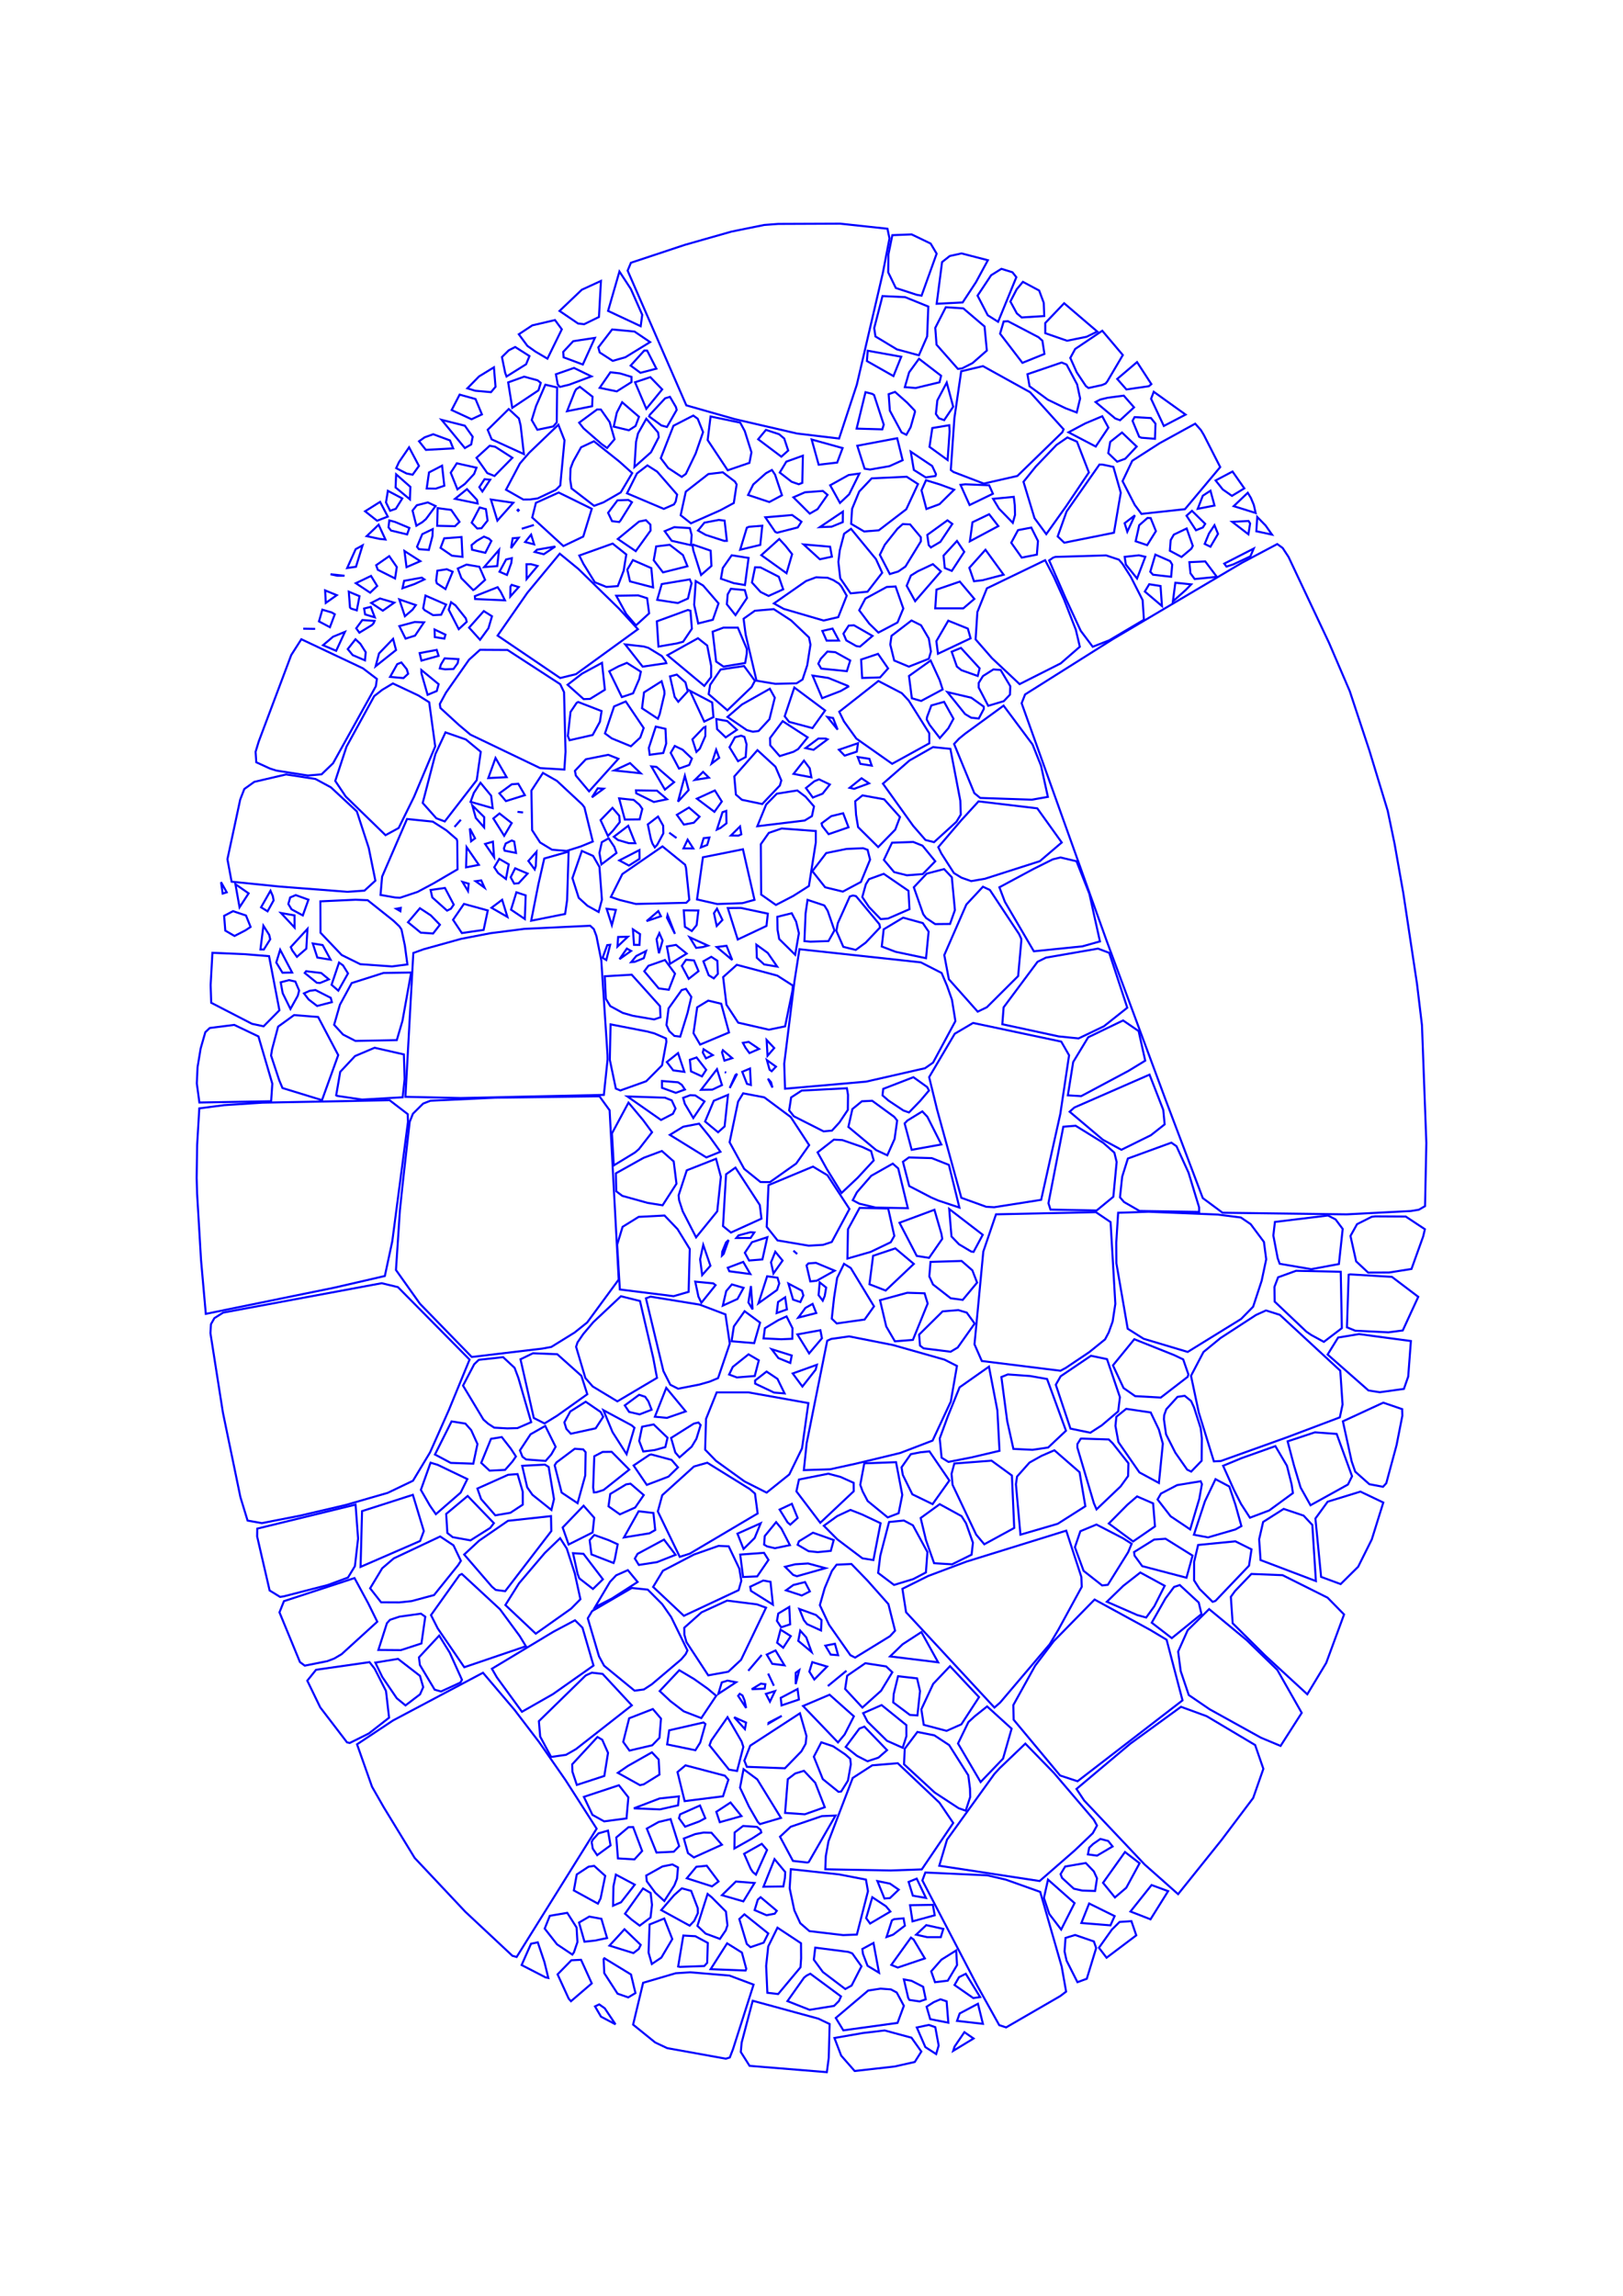 <?xml version="1.0" encoding="utf-8" ?>
<svg xmlns="http://www.w3.org/2000/svg" xmlns:cc="http://creativecommons.org/ns" xmlns:dc="http://purl.org/dc/elements/1.1/" xmlns:ev="http://www.w3.org/2001/xml-events" xmlns:inkscape="http://www.inkscape.org/namespaces/inkscape" xmlns:rdf="http://www.w3.org/1999/02/22-rdf-syntax-ns" xmlns:sodipodi="http://sodipodi.sourceforge.net/DTD/sodipodi-0.dtd" xmlns:xlink="http://www.w3.org/1999/xlink" baseProfile="tiny" height="29.7cm" version="1.2" viewBox="0 0 793.701 1122.52" width="21.0cm">
  <defs/>
  <g fill="none" id="layer1" inkscape:groupmode="layer" inkscape:label="1" stroke="#0000ff" style="display:inline">
    <polygon points="606.837,595.293 595.365,593.83 561.682,592.482 546.812,592.97 545.891,607.602 545.951,617.645 551.481,649.673 559.249,654.578 580.824,661.016 606.92,644.922 612.83,638.897 616.994,626.218 619.217,615.729 618.106,607.236 611.613,598.538"/>
    <polygon points="624.826,615.177 625.822,617.921 641.252,620.551 654.765,618.037 656.626,600.892 653.154,596.238 649.42,594.308 623.476,597.465 622.707,604.099"/>
    <polygon points="663.2,616.739 669.075,622.226 679.266,622.189 690.267,620.446 695.994,604.508 696.823,601.022 687.459,594.822 672.503,594.731 670.791,594.952 663.636,598.553 660.425,604.313"/>
    <polygon points="658.703,648.976 662.741,650.63 678.987,651.437 685.994,650.516 693.575,634.073 680.683,624.314 660.341,623.106 659.539,623.267"/>
    <polygon points="654.383,653.987 649.253,662.291 669.237,679.857 674.765,680.72 686.55,679.097 688.657,673.076 689.976,655.688 664.603,652.288"/>
    <polygon points="647.408,656.09 656.207,649.395 655.667,621.825 633.832,621.342 625.039,624.524 623.245,629.215 623.337,636.391 638.861,651.103 641.247,652.736"/>
    <polygon points="629.688,704.736 632.827,716.623 636.046,727.343 640.881,735.981 659.191,725.846 661.198,721.791 653.674,701.104 643.042,700.326"/>
    <polygon points="607.154,712.955 598.139,716.687 603.439,728.47 606.883,735.299 611.256,742.064 620.66,738.532 632.277,730.036 631.664,725.857 629.36,716.689 623.697,707.069"/>
    <polygon points="582.533,719.52 587.642,714.227 587.736,703.278 587.179,698.333 583.917,688.114 582.482,685.019 579.336,682.46 575.848,682.987 570.369,689.027 569.317,691.947 569.197,693.967 570.234,701.305 574.784,710.302 580.568,718.568"/>
    <polygon points="575.66,726.134 567.743,730.275 566.096,733.161 572.462,741.37 582.034,747.788 586.48,732.88 587.78,725.66 587.165,724.238"/>
    <polygon points="563.907,735.072 556.061,731.664 551.345,735.72 542.245,744.91 554.127,753.682 564.831,746.314"/>
    <polygon points="549.17,752.122 536.201,745.409 528.331,748.673 525.662,756.5 529.914,768.056 538.986,775.192 541.767,774.882 551.688,758.963 553.418,754.812"/>
    <polygon points="554.593,758.869 554.844,760.619 558.585,765.75 580.229,771.416 583.202,760.602 569.991,752.361 564.412,752.758"/>
    <polygon points="557.649,768.864 549.318,775.384 541.295,783.159 556.162,789.672 560.527,790.876 564.501,785.366 569.573,775.369"/>
    <polygon points="569.948,781.565 563.241,793.407 573.045,800.958 587.572,789.174 586.226,783.565 576.95,774.995 574.134,775.937"/>
    <polygon points="583.956,763.715 583.943,772.712 586.649,776.927 593.023,783.218 594.379,782.756 610.805,765.544 612.031,757.555 604.142,753.615 585.917,755.407"/>
    <polygon points="607.087,746.178 604.165,735.711 601.173,726.813 594.427,723.227 589.249,734.053 583.867,750.397 590.78,751.699 604.197,747.795"/>
    <polygon points="643.516,773.047 641.764,745.609 637.505,741.051 627.767,737.766 617.716,744.141 615.76,752.619 616.452,762.78"/>
    <polygon points="649.246,781.181 627.219,770.17 611.961,769.568 603.965,777.926 601.93,780.74 602.808,793.67 618.74,809.49 639.311,828.405 648.561,813.075 657.291,789.381"/>
    <polygon points="665.284,729.308 649.27,734.246 643.281,742.465 646.066,771.015 655.627,774.527 664.179,766.062 670.85,752.686 676.48,734.65"/>
    <polygon points="661.012,714.556 662.746,719.561 669.655,725.683 676.336,726.954 677.932,725.224 682.966,706.58 685.793,692.221 685.712,688.989 676.468,685.824 656.716,694.944"/>
    <polygon points="588.539,661.058 582.441,672.692 586.247,690.655 593.624,714.525 597.029,714.355 629.389,702.747 655.222,693.009 656.56,686.742 655.434,670.198 625.884,642.88 619.104,640.732 614.242,642.935 596.854,654.235"/>
    <polygon points="581.165,672.014 578.62,664.668 574.166,662.556 554.715,654.797 544.267,667.596 549.455,678.668 555.131,682.631 567.665,683.328 580.808,673.189"/>
    <polygon points="541.361,664.535 533.515,662.895 518.7,672.907 516.322,677.06 523.489,698.505 533.209,700.519 538.823,696.892 546.836,690.075 547.679,683.13"/>
    <polygon points="518.608,670.216 521.24,668.8 532.67,661.127 540.419,654.868 542.197,651.507 544.112,646.17 545.433,637.512 543.109,597.538 535.937,592.676 487.084,593.73 480.872,611.934 476.559,657.288 480.138,665.451"/>
    <polygon points="503.804,672.802 492.86,672.018 489.709,673.292 492.555,694.795 495.584,708.434 504.947,708.865 512.579,707.754 521.3,699.54 512.058,674.251"/>
    <polygon points="488.797,709.361 487.742,689.562 483.625,668.211 469.264,678.327 463.461,692.671 459.557,703.299 460.48,712.727 463.807,714.787 475.004,712.606"/>
    <polygon points="456.07,704.359 464.964,685.294 467.979,667.878 461.903,664.795 436.805,657.674 415.255,653.41 406.505,654.653 404.544,655.535 394.484,705.621 393.109,718.803 405.932,718.401 418.389,715.681 440.154,710.445"/>
    <polygon points="440.888,717.439 441.492,721.126 446.166,730.633 456.059,735.436 464.272,723.887 454.518,709.621 450.135,710.086 445.409,711.01"/>
    <polygon points="439.453,739.876 441.246,730.917 438.19,714.917 422.665,715.482 420.689,726.004 421.902,729.299 424.331,733.926 434.119,741.922"/>
    <polygon points="434.781,744.173 430.5,760.585 429.43,769.062 437.209,774.936 446.591,772.086 452.808,768.84 453.537,758.861 446.442,745.79 442.042,743.456"/>
    <polygon points="450.235,742.225 452.84,753.052 456.806,764.323 465.593,764.857 475.14,760.141 475.803,754.304 472.43,744.807 470.232,741.314 459.545,735.457"/>
    <polygon points="481.35,755.06 495.984,747.087 494.852,721.434 484.892,714.178 466.693,715.574 465.336,720.632 465.842,726.011 477.374,750.33"/>
    <polygon points="517.263,745.042 530.775,736.457 527.938,719.817 515.621,709.099 509.245,711.871 503.436,715.128 497.379,721.947 496.822,725.708 499.031,750.367"/>
    <polygon points="528.832,771.092 521.429,748.403 472.48,763.582 453.939,770.549 441.305,776.834 443.107,788.298 486.307,834.892 489.09,832.462 513.328,803.939 517.562,796.847 529.008,775.875"/>
    <polygon points="576.151,807.52 577.409,817.111 581.348,828.78 591.543,835.736 616.628,849.631 626.241,853.658 636.58,837.491 624.639,816.474 609.652,801.922 591.297,786.759 580.812,797.09"/>
    <polygon points="578.286,831.376 570.51,801.744 562.579,796.988 535.279,782.09 515.257,802.506 506.218,814.436 495.548,833.686 495.696,840.827 518.429,868.121 526.957,870.929"/>
    <polygon points="577.552,834.526 552.779,852.544 526.436,874.691 530.177,880.334 559.793,911.659 576.133,926.133 597.338,899.692 612.848,879.108 617.828,864.859 613.799,853.218 590.105,839.123"/>
    <polygon points="557.291,911.015 550.157,905.526 539.422,920.591 545.239,927.735 550.785,923.009"/>
    <polygon points="563.154,921.673 552.831,934.621 562.644,938.433 571.245,924.66"/>
    <polygon points="555.668,946.274 553.292,939.319 547.513,939.72 543.766,943.429 537.42,952.349 541.149,957.216"/>
    <polygon points="534.939,949.247 525.768,946.097 521.071,947.535 520.602,954.165 521.597,958.659 526.913,969.174 531.477,967.496 536.063,952.487"/>
    <polygon points="532.624,930.702 528.824,940.235 543.054,941.384 545.088,936.865"/>
    <polygon points="534.934,915.027 530.981,910.896 520.916,912.613 518.659,916.334 519.386,918.198 525.113,923.452 529.293,924.388 535.533,924.574 536.478,918.415"/>
    <polygon points="534.586,901.575 532.659,903.446 532.023,906.69 536.481,907.301 544.097,902.817 541.952,900.133 538.118,899.138"/>
    <polygon points="512.51,919.032 510.513,928 513.133,935.828 518.943,943.439 525.491,930.516"/>
    <polygon points="508.412,919.713 525.61,904.725 534.404,896.335 536.47,892.585 534.845,889.658 515.408,866.879 501.431,852.532 488.831,864.578 486.295,867.347 463.12,899.498 459.332,912.243"/>
    <polygon points="508.698,925.028 491.87,919.031 482.758,916.914 452.523,915.557 451.072,919.425 477.866,970.8 488.653,990.174 492.027,991.282 518.513,975.953 521.363,973.78 519.211,961.604"/>
    <polygon points="461.312,943.122 452.962,941.284 448.032,945.941 453.442,947.163 460.079,947.163"/>
    <polygon points="456.191,931.36 445.046,931.536 446.253,939.42 457.106,936.462"/>
    <polygon points="446.412,926.878 452.815,927.974 448.301,918.544 444.338,920.148"/>
    <polygon points="437.266,938.357 436.167,938.964 433.555,947.08 436.75,945.946 442.528,941.535 441.865,937.952"/>
    <polygon points="425.501,940.492 435.428,934.638 433.279,932.067 426.584,927.635 423.582,937.857"/>
    <polygon points="427.156,949.995 421.708,952.95 421.998,955.28 424.253,961.154 429.867,964.547"/>
    <polygon points="445.478,947.384 435.879,960.721 439.038,962.02 452.272,957.548 446.768,948.293"/>
    <polygon points="455.383,963.881 457.256,969.187 463.49,968.433 468.03,960.803 467.592,953.649 460.39,958.164"/>
    <polygon points="452.724,977.559 451.437,971.416 445.738,968.488 442.029,967.834 444.143,976.869 444.724,977.849 449.737,978.582"/>
    <polygon points="462.925,978.531 459.915,977.537 456.647,978.933 453.138,981.168 454.902,987.245 463.769,988.976"/>
    <polygon points="468.031,988.098 480.676,989.523 478.246,979.721 469.316,984.467"/>
    <polygon points="475.976,976.949 479.32,976.461 472.29,965.06 469.003,966.717 466.797,970.556"/>
    <polygon points="454.242,990.075 448.355,991.326 452.529,1000.916 457.813,1004.318 459.041,1000.141 457.383,991.169"/>
    <polygon points="466.149,1002.75 476.098,996.712 471.623,993.608 466.806,1000.687"/>
    <polygon points="437.465,1010.405 447.346,1008.191 450.563,1003.093 445.745,996.314 432.639,992.771 421.925,994.036 408.068,996.461 411.367,1005.088 417.962,1012.597"/>
    <polygon points="412.419,992.724 438.923,989.081 442.017,980.73 438.533,974.22 435.693,972.706 430.625,972.331 424.574,973.256 408.727,986.657"/>
    <polygon points="402.431,964.226 413.376,972.521 416.464,970.814 421.283,961.414 416.791,955.105 414.879,954.369 398.685,952.293 397.987,958.171"/>
    <polygon points="385.094,978.43 395.915,982.689 407.88,980.771 410.277,978.364 411.269,976.134 396.264,965.031 394.468,965.941 393.191,966.972"/>
    <polygon points="368.105,978.256 362.689,998.728 362.267,1003.287 366.563,1010.077 404.357,1013.167 405.289,1006.126 405.717,989.639 400.193,987.003"/>
    <polygon points="347.525,962.81 364.605,963.481 364.949,962.639 362.807,954.687 355.584,950.175"/>
    <polygon points="344.413,961.275 345.844,959.694 346.137,949.972 340.058,946.701 334.168,946.374 331.642,961.508 332.494,961.696"/>
    <polygon points="341.066,941.645 345.073,945.421 352.063,948.01 354.918,943.83 355.746,941.388 355.004,934.659 348.043,927.659 346.035,926.024"/>
    <polygon points="323.37,933.927 337.271,941.54 339.507,939.166 341.292,935.394 341.245,933.044 338.002,924.532 333.442,923.285 329.692,926.587"/>
    <polygon points="324.864,929.48 329.8,921.814 331.08,918.541 331.569,913.065 328.836,911.604 323.983,912.578 316.022,917.033 316.314,919.85 320.45,925.444"/>
    <polygon points="312.826,941.532 318.125,937.568 318.854,931.365 318.181,925.574 314.466,923.349 305.656,935.692 308.847,938.549"/>
    <polygon points="313.329,950.941 305.389,943.298 298.05,951.297 309.76,954.945 312.375,952.923"/>
    <polygon points="317.163,954.703 318.77,960.279 323.43,957.143 328.774,948.095 324.83,938.039 317.668,940.957"/>
    <polygon points="295.503,964.75 302.011,974.792 307.221,976.608 310.755,974.5 308.575,965.407 295.57,957.477 295.188,957.937"/>
    <polygon points="295.729,981.918 293.037,980.036 290.988,981.018 293.903,986.031 300.995,989.772"/>
    <polygon points="309.611,989.927 320.406,998.65 326.299,1001.428 354.949,1006.579 356.888,1005.994 358.48,1001.876 368.525,970.366 356.723,965.942 337.508,964.34 330.389,964.812 314.505,969.466"/>
    <polygon points="278.12,977.234 279.223,978.482 289.395,969.754 284.156,958.235 279.406,958.468 272.675,965.354"/>
    <polygon points="266.253,959.359 262.984,949.682 259.698,950.367 255.087,960.791 266.811,966.834 268.148,967.115"/>
    <polygon points="272.401,950.672 279.898,955.684 280.682,954.55 282.385,949.551 281.957,942.417 277.413,935.272 268.884,936.719 266.38,942.973"/>
    <polygon points="288.172,937.104 283.165,940.018 285.819,949.371 291.023,948.822 296.874,947.591 294.107,938.191"/>
    <polygon points="303.716,930.096 310.418,921.494 301.188,916.577 300.005,922.255 299.802,931.788"/>
    <polygon points="290.538,912.294 287.815,912.719 282.05,916.51 280.634,924.318 292.409,930.771 293.718,928.187 295.975,917.19"/>
    <polygon points="298.578,902.277 297.32,895.064 292.687,896.405 289.934,899.428 289.342,900.644 289.889,903.888 292.04,907.062"/>
    <polygon points="301.392,898.41 302.189,908.658 310.271,909.136 314.015,905.028 309.619,893.327 307.361,893.387"/>
    <polygon points="291.777,894.117 276.579,870.39 263.709,851.88 251.603,836.014 236.198,817.878 192.212,841.202 174.605,852.877 181.931,873.614 187.659,883.635 202.785,908.418 227.581,934.765 250.581,956.269 252.656,956.855"/>
    <polygon points="289.733,887.366 295.445,890.539 306.385,889.1 307.289,878.797 302.661,872.884 285.536,878.561"/>
    <polygon points="309.958,884.175 322.645,884.702 331.617,882.685 332.0,878.325 322.558,879.347"/>
    <polygon points="322.508,867.66 322.115,860.31 318.813,856.792 307.071,863.434 302.148,866.822 312.98,872.846 314.808,872.43"/>
    <polygon points="318.965,853.341 322.504,849.681 323.249,840.297 319.266,835.626 307.679,840.136 304.772,851.685 307.841,855.938"/>
    <polygon points="340.074,855.766 342.436,851.993 344.98,842.962 344.065,842.198 327.255,846.022 326.263,852.931"/>
    <polygon points="347.841,851.003 346.98,853.345 356.502,865.237 360.45,865.911 363.514,854.142 362.69,851.537 355.79,839.608"/>
    <polygon points="359.037,839.621 364.288,845.437 364.846,842.243"/>
    <polygon points="364.111,831.41 363.093,828.98 361.764,828.178 360.969,829.178 364.881,835.113"/>
    <polygon points="373.955,825.653 374.285,823.489 372.115,823.199 367.623,825.935"/>
    <line x1="378.461" x2="375.638" y1="824.249" y2="818.273"/>
    <polygon points="374.981,808.994 377.657,813.502 383.639,814.255 379.264,806.971"/>
    <line x1="372.496" x2="365.919" y1="809.196" y2="816.926"/>
    <polygon points="352.967,822.61 351.279,828.219 359.969,822.515 355.781,821.722"/>
    <polygon points="336.185,806.951 328.235,790.668 323.854,784.354 316.766,777.239 308.959,776.436 289.559,787.726 287.448,791.262 292.92,809.828 295.432,814.447 310.319,826.637 314.885,826.044 318.799,823.488 333.116,811.369 335.309,808.791"/>
    <polygon points="334.384,836.753 342.956,840.056 350.247,829.151 346.096,825.674 339.405,820.939 332.197,816.645 322.613,826.827 327.873,831.772"/>
    <polygon points="356.199,870.173 354.504,868.215 335.232,863.153 331.323,866.432 334.811,880.643 353.571,878.282"/>
    <polygon points="361.9,874.071 366.304,883.382 370.548,890.75 371.625,891.896 381.915,888.861 370.316,869.998 363.618,865.033"/>
    <polygon points="363.388,892.794 359.249,895.988 359.148,903.795 367.814,898.907 372.293,895.983 371.963,894.73 370.221,893.259"/>
    <polygon points="351.993,890.942 362.597,887.969 357.251,881.324 350.299,885.88"/>
    <polygon points="344.121,896.003 340.027,896.75 334.419,898.932 336.443,906.075 339.315,908.175 353.041,901.968 347.924,896.103"/>
    <polygon points="341.909,890.604 344.908,888.996 342.315,882.783 332.602,887.096 332.043,888.988 335.041,893.139"/>
    <polygon points="332.123,902.654 327.95,889.452 322.125,890.825 316.315,894.077 321.05,905.789 329.476,905.391"/>
    <polygon points="351.379,919.926 345.623,912.226 340.532,912.749 335.877,918.369 348.201,922.325"/>
    <polygon points="363.522,929.658 369.007,920.674 359.86,919.961 353.066,926.647"/>
    <polygon points="371.964,927.625 370.592,928.827 369.035,933.927 374.865,936.435 378.866,935.684 379.871,934.279"/>
    <polygon points="368.148,915.303 369.678,916.593 375.102,904.541 372.529,901.531 363.899,906.398 367.082,913.675"/>
    <polygon points="384.004,915.326 378.763,909.008 373.368,922.5 383.065,922.363 383.844,918.301"/>
    <polygon points="386.17,923.239 388.452,934.018 391.362,940.346 395.83,944.205 412.347,946.156 419.048,945.884 424.466,924.675 423.477,919.02 410.42,916.493 386.75,913.929"/>
    <polygon points="403.597,913.979 435.63,914.56 450.786,914.027 466.161,891.329 459.392,881.375 439.029,862.11 426.551,863.145 417.004,869.323 405.155,900.303 403.848,907.531"/>
    <polygon points="429.077,919.746 432.535,928.263 435.208,928.051 439.513,923.937 435.222,920.986"/>
    <polygon points="408.593,887.702 401.902,887.983 386.669,893.182 381.45,898.057 387.771,909.873 394.767,910.668 395.5,910.453"/>
    <polygon points="403.34,883.621 398.676,871.67 393.159,865.825 388.882,867.128 385.251,869.913 383.92,886.403 393.579,887.079"/>
    <polygon points="383.855,864.584 391.911,856.307 393.983,852.616 394.393,848.811 391.2,837.701 366.896,853.524 364.012,860.849 365.235,863.876"/>
    <polygon points="382.298,838.962 375.845,842.323 375.802,842.76"/>
    <polygon points="376.525,832.005 379.02,826.838 374.562,828.208"/>
    <polygon points="390.7,830.97 390.029,825.824 381.797,830.167 382.205,833.847"/>
    <polygon points="392.724,834.13 409.806,851.939 413.066,848.032 417.574,839.186 405.689,828.616"/>
    <polygon points="389.129,823.45 390.856,816.63 389.143,817.889"/>
    <line x1="404.847" x2="413.959" y1="824.375" y2="816.899"/>
    <polygon points="418.179,810.473 435.189,800.029 437.72,797.296 434.456,784.322 424.23,772.81 416.365,764.705 409.124,765.042 406.844,768.07 403.313,776.479 400.935,784.824 405.438,794.415 415.874,809.294"/>
    <polygon points="409.861,809.288 408.307,803.709 403.631,804.623 406.23,808.984"/>
    <polygon points="404.483,814.867 397.229,812.697 395.804,817.314 398.221,821.169"/>
    <polygon points="394.281,800.572 391.344,797.299 390.384,802.286 396.875,807.722"/>
    <polygon points="386.719,799.961 381.714,796.8 380.047,803.203 383.013,805.638"/>
    <polygon points="379.958,792.525 382.009,795.649 386.403,794.212 385.976,785.711 380.601,788.925"/>
    <polygon points="390.897,786.698 393.109,792.162 394.673,794.101 401.509,797.204 401.745,792.115 399.08,789.656"/>
    <polygon points="396.043,778.095 393.693,773.544 387.964,774.968 384.395,777.574 392.087,780.099"/>
    <polygon points="395.179,764.444 388.862,764.85 383.931,766.083 387.864,770.019 389.699,770.691 403.679,766.741"/>
    <polygon points="399.876,758.909 406.291,758.276 407.715,752.995 397.57,749.401 390.711,753.608 390.07,755.308 395.396,758.417"/>
    <polygon points="402.882,746.013 409.512,752.683 421.747,761.922 427.119,762.78 430.632,744.768 421.579,740.484 415.892,738.259 409.399,741.298"/>
    <polygon points="385.153,744.378 386.461,745.467 390.074,742.2 387.24,735.282 381.257,738.089"/>
    <polygon points="382.14,747.392 379.55,744.239 373.995,751.032 373.684,755.223 375.132,756.1 378.972,756.99 386.285,755.485"/>
    <polygon points="375.809,762.701 373.626,759.241 361.986,760.111 363.385,771.058 370.3,770.765"/>
    <polygon points="366.881,775.812 367.24,777.846 377.978,784.581 376.812,773.419 373.247,772.79"/>
    <polygon points="361.219,777.484 362.519,772.922 361.553,766.973 356.344,756.05 351.38,755.85 339.428,760.055 324.188,768.007 319.405,775.917 334.444,790.041"/>
    <polygon points="355.561,782.605 343.092,788.328 334.628,795.861 334.671,799.205 335.678,802.868 346.352,819.14 356.148,817.38 362.405,811.551 374.622,786.072 370.174,784.44"/>
    <polygon points="360.636,749.872 363.618,757.365 369.04,752.007 372.002,744.784"/>
    <polygon points="324.717,752.781 311.789,759.736 310.468,762.044 312.416,765.163 321.313,763.789 330.379,760.217"/>
    <polygon points="319.548,739.759 312.306,738.929 305.137,751.716 317.584,749.711 320.42,748.1"/>
    <polygon points="297.579,736.506 303.138,740.433 310.623,737.086 314.815,731.005 308.34,725.438 306.194,725.77 298.43,730.468"/>
    <polygon points="289.808,749.28 290.59,742.094 285.397,736.217 275.168,746.855 278.074,755.177"/>
    <polygon points="300.635,762.495 302.07,755.073 297.761,753.096 290.616,750.519 288.363,753.052 289.24,760.021 300.047,764.22"/>
    <polygon points="282.46,769.538 283.307,771.721 289.972,776.91 294.841,772.186 285.344,759.739 280.23,759.412"/>
    <polygon points="290.976,785.793 299.207,781.601 311.812,773.491 307.032,767.705 301.313,770.245 298.312,773.437"/>
    <polygon points="254.105,799.867 244.493,786.816 225.87,769.591 224.739,770.104 210.77,789.698 214.071,796.213 227.044,815.177 257.189,804.917"/>
    <polygon points="247.151,784.771 262.007,798.777 279.3,786.531 283.839,781.927 281.086,769.295 277.171,757.15 273.924,752.092 266.425,759.311 253.812,774.152"/>
    <polygon points="242.457,777.392 247.048,777.999 269.606,748.605 269.458,741.287 248.414,743.591 234.287,753.318 227.008,760.072 240.601,775.834"/>
    <polygon points="230.094,753.144 239.729,747.063 241.53,744.737 228.702,731.444 218.197,740.228 218.777,749.548 221.397,751.59"/>
    <polygon points="207.266,748.602 201.902,730.879 177.064,738.846 176.324,766.117 205.438,753.464"/>
    <polygon points="189.615,729.918 201.964,723.994 210.312,710.127 219.495,689.461 229.639,664.759 194.606,629.33 186.648,627.421 109.136,641.792 104.85,644.481 103.167,647.449 102.904,651.824 109.005,690.649 117.573,732.021 121.072,743.48 128.043,744.731 146.703,741.081 168.87,735.898"/>
    <polygon points="175.11,752.25 173.883,735.675 125.812,747.41 125.747,751.217 131.854,777.649 136.975,780.794 138.748,780.529 160.208,775.008 170.175,771.336 173.567,765.754"/>
    <polygon points="186.913,766.792 181.006,776.595 186.37,783.439 195.252,783.483 201.234,782.857 212.258,779.893 224.035,765.266 225.384,763.153 221.766,755.578 215.26,751.253 192.562,761.961"/>
    <polygon points="205.836,788.988 195.351,790.448 190.738,791.988 189.227,793.633 185.043,806.726 196.062,806.813 206.101,803.552 207.967,790.479"/>
    <polygon points="206.97,824.91 205.374,819.394 194.646,811.095 183.561,812.912 186.947,819.939 194.026,830.337 198.302,833.846 205.427,828.414"/>
    <polygon points="212.565,826.157 215.679,827.034 225.141,822.673 225.913,821.329 219.927,808.038 214.773,799.718 204.891,810.349 205.333,814.056"/>
    <polygon points="190.273,839.852 188.768,826.811 183.207,815.876 180.71,812.688 154.558,816.432 150.275,821.746 156.605,834.809 169.701,851.917 171.038,852.215 180.372,847.572"/>
    <polygon points="149.052,814.405 160.06,812.212 163.419,810.943 167.059,808.797 184.495,792.922 180.076,783.947 173.37,771.582 138.859,782.875 136.674,788.352 146.689,812.668"/>
    <polygon points="242.984,820.127 255.25,836.96 270.393,828.338 290.244,814.362 284.852,795.847 281.209,792.221 270.685,797.8 240.552,815.929"/>
    <polygon points="276.782,858.011 281.692,855.203 308.983,833.824 294.699,818.454 289.444,817.84 286.417,819.204 263.53,841.552 264.171,849.099 269.512,859.043"/>
    <polygon points="279.829,862.651 279.944,866.32 282.095,872.724 295.53,868.337 297.344,857.051 294.511,850.63 292.182,849.292"/>
    <polygon points="375.706,945.345 364.04,935.992 361.544,938.293 365.204,950.48 367.017,952.06 373.444,949.855"/>
    <polygon points="375.691,951.696 374.674,961.195 375.269,974.362 380.544,974.97 391.465,961.897 391.778,957.501 391.718,950.131 380.21,942.523"/>
    <polygon points="413.34,857.791 407.401,853.824 401.654,851.888 397.992,858.938 402.367,869.871 410.067,876.11 411.36,875.946 414.675,870.624 416.092,862.639 415.792,859.962"/>
    <polygon points="422.705,844.212 420.263,845.186 413.584,854.157 419.114,858.529 424.243,861.153 429.56,859.402 433.794,855.725"/>
    <polygon points="421.729,834.893 430.87,826.694 436.376,817.641 433.348,814.783 423.171,813.214 414.3,819.336 413.307,825.8"/>
    <polygon points="441.447,854.561 443.253,848.931 443.234,843.473 431.13,833.684 422.108,837.634 424.257,841.806 433.752,851.144"/>
    <polygon points="456.927,848.483 448.646,846.822 442.445,855.059 442.104,862.634 457.082,876.43 468.773,884.095 472.268,885.323 474.461,878.619 474.366,874.527 473.522,868.024 464.166,853.245"/>
    <polygon points="470.137,843.098 478.783,829.801 464.579,814.661 456.361,823.316 450.57,835.753 451.744,843.343 462.902,846.284"/>
    <polygon points="473.586,841.994 468.503,852.467 479.554,871.309 490.517,859.876 494.712,845.226 482.729,834.342 476.628,839.2"/>
    <polygon points="449.928,826.836 448.48,820.632 439.183,819.574 437.035,828.366 436.814,832.38 444.964,838.496 448.643,838.735"/>
    <polygon points="458.78,812.769 450.587,797.99 441.405,803.951 435.279,809.895"/>
    <polygon points="411.044,722.128 405.083,720.558 390.714,723.407 389.466,729.178 401.137,744.555 417.499,729.136 417.471,725.022"/>
    <polygon points="385.981,720.935 392.222,708.14 395.325,686.038 366.051,680.8 350.49,680.791 345.266,693.778 344.837,708.803 350.165,714.286 364.131,724.355 374.901,729.806"/>
    <polygon points="383.686,681.298 380.206,674.188 374.878,670.613 369.273,674.981 369.294,676.51 378.572,680.896"/>
    <polygon points="387.66,671.542 392.399,677.941 398.887,669.673 399.48,667.3"/>
    <polygon points="380.674,664.034 386.472,666.411 387.195,662.761 377.364,659.686"/>
    <polygon points="373.387,654.4 382.061,654.814 387.459,654.59 387.565,649.448 384.652,643.648 380.568,645.505 374.057,649.419"/>
    <polygon points="366.051,662.183 358.362,668.326 356.566,672.064 360.353,673.487 369.091,672.789 371.086,665.138"/>
    <polygon points="357.748,655.792 368.822,656.717 371.711,646.704 364.138,641.107 358.879,648.545"/>
    <polygon points="366.002,636.826 368.036,640.215 367.236,628.802"/>
    <polygon points="360.659,635.121 363.633,629.693 357.903,628.01 355.151,631.253 353.485,638.373"/>
    <polygon points="356.657,621.574 366.933,622.931 363.463,616.995 355.908,619.852"/>
    <polygon points="343.392,623.428 347.414,618.87 343.911,608.691 342.387,615.743"/>
    <polygon points="336.767,631.635 337.318,610.699 331.329,600.949 324.968,594.32 312.317,594.989 304.465,599.851 301.812,608.556 303.124,630.475 329.397,633.758"/>
    <polygon points="343.007,636.98 349.93,628.378 348.787,627.486 339.999,626.658 341.555,633.977"/>
    <polygon points="356.3,606.302 355.051,607.481 353.198,612.025 353.082,613.894 353.895,613.096"/>
    <polygon points="367.066,605.29 368.879,602.62 366.977,602.483 361.175,604.026 360.09,605.314"/>
    <polygon points="375.257,604.926 367.737,607.365 364.256,612.53 366.323,616.313 372.845,615.792"/>
    <polygon points="372.372,595.857 371.574,589.209 359.654,570.896 355.071,574.158 353.576,599.495 357.449,602.648"/>
    <line x1="387.998" x2="389.86" y1="611.513" y2="613.144"/>
    <polygon points="395.344,617.739 394.431,618.722 396.253,626.535 399.418,626.19 408.181,621.29 399.023,617.466"/>
    <polygon points="400.31,633.244 402.348,635.949 403.313,633.665 404.029,629.546 400.858,627.008"/>
    <polygon points="397.381,637.531 393.869,639.506 390.372,644.256 399.183,641.992"/>
    <polygon points="387.839,635.438 391.389,636.631 392.87,633.417 392.184,631.093 385.574,627.609"/>
    <polygon points="379.808,642.02 384.837,640.223 383.972,634.292 380.508,636.595"/>
    <polygon points="380.224,624.717 375.157,624.039 370.91,637.23 379.994,630.719 381.068,627.521"/>
    <polygon points="378.253,622.646 382.7,616.354 379.137,612.025 377.05,617.213"/>
    <polygon points="409.184,647.088 422.827,645.172 427.42,638.73 416.043,619.974 412.745,617.945 409.387,624.859 407.893,634.454 406.76,644.74"/>
    <polygon points="395.692,661.728 401.956,654.328 401.193,650.407 389.959,652.453"/>
    <polygon points="451.659,659.26 464.872,660.924 468.351,658.861 476.635,647.138 472.769,641.789 468.674,640.565 460.973,641.184 449.482,652.548 449.916,657.899"/>
    <polygon points="443.709,632.087 430.365,635.721 433.398,648.573 437.632,655.828 446.435,655.138 453.662,637.361 452.148,632.352"/>
    <polygon points="456.259,628.017 464.929,634.781 470.798,635.573 477.834,627.126 475.513,621.124 470.257,616.538 455.055,617.001 454.466,624.094"/>
    <polygon points="446.883,617.973 437.838,610.386 426.978,614.018 425.194,627.929 433.12,631.006"/>
    <polygon points="448.319,614.066 454.343,615.023 460.794,605.704 460.413,603.382 456.966,591.506 439.883,597.856"/>
    <polygon points="465.31,604.564 468.995,608.393 474.982,611.954 476.104,612.096 480.591,603.739 464.188,591.128"/>
    <polygon points="434.353,590.898 420.371,590.595 414.688,601.043 414.41,615.366 425.726,612.124 435.61,607.375 437.35,604.297"/>
    <polygon points="426.057,574.903 419.057,582.956 417.029,586.823 420.241,588.533 428.204,590.438 443.969,590.747 439.255,571.295 436.592,568.948"/>
    <polygon points="404.64,574.623 397.569,570.401 375.821,579.461 374.954,599.859 380.234,606.49 395.493,609.062 402.539,608.651 406.745,607.264 415.415,591.122"/>
    <polygon points="399.824,563.446 404.325,571.569 411.557,583.285 419.401,575.886 427.278,567.38 425.991,562.818 421.621,560.784 411.957,557.435 407.792,557.216"/>
    <polygon points="410.496,548.826 414.625,542.657 414.707,535.329 414.171,532.092 392.052,533.224 386.902,536.573 385.913,542.883 388.223,545.798 402.762,553.173 406.845,552.81"/>
    <polygon points="386.687,546.155 373.768,536.548 363.421,534.575 360.956,538.614 356.796,558.491 363.94,571.526 371.925,577.954 376.509,577.991 389.365,568.901 395.708,559.908"/>
    <polygon points="377.061,529.152 375.55,527.393 377.759,531.772"/>
    <polygon points="377.383,523.765 379.472,521.527 375.043,518.34 376.348,523.009"/>
    <polygon points="378.62,512.431 374.917,508.501 375.345,516.208"/>
    <polygon points="363.31,509.899 364.574,512.271 366.508,514.903 371.197,512.872 366.112,509.416"/>
    <polygon points="356.512,504.81 352.695,490.766 346.36,489.247 340.943,492.523 339.137,505.157 342.389,510.738"/>
    <polygon points="348.566,515.891 344.075,512.992 343.688,514.61 345.238,517.472"/>
    <polygon points="354.281,518.588 358.069,517.376 353.51,513.491 353.09,514.539"/>
    <line x1="354.43" x2="355.136" y1="524.224" y2="524.41"/>
    <polygon points="360.489,525.04 359.66,525.621 356.848,531.988"/>
    <polygon points="367.207,530.5 366.773,522.439 362.982,524.057 365.299,529.94"/>
    <polygon points="349.061,538.224 344.813,548.341 351.163,553.606 354.357,550.749 356.018,535.316"/>
    <polygon points="342.849,532.845 348.362,532.762 353.068,530.547 350.627,522.768"/>
    <polygon points="343.278,526.294 345.346,523.091 340.652,517.038 337.358,518.194 337.928,523.838"/>
    <polygon points="334.067,536.795 334.894,539.687 339.042,546.649 344.515,538.544 340.011,535.6 337.536,535.495"/>
    <polygon points="329.07,544.592 330.347,541.997 328.499,538.02 325.189,536.711 306.801,536.104 323.247,547.604"/>
    <polygon points="314.496,547.66 307.351,539.129 299.264,554.176 300.15,569.827 310.516,563.515 312.476,561.826 318.873,553.603"/>
    <polygon points="323.67,562.773 314.762,566.106 301.168,573.695 301.377,582.477 304.339,584.713 316.654,588.127 324.035,589.313 330.819,578.762 329.454,567.861"/>
    <polygon points="347.075,555.836 341.878,549.411 334.113,550.907 327.59,554.885 345.424,565.912 352.318,563.142"/>
    <polygon points="352.535,575.386 350.175,566.588 335.852,572.221 331.857,584.467 332.095,586.791 333.88,592.268 340.408,604.991 350.749,592.267"/>
    <polygon points="323.722,528.549 323.747,531.883 330.494,534.336 334.94,532.711 333.428,530.424 331.611,529.192"/>
    <polygon points="323.75,520.897 325.887,509.36 325.689,507.739 320.092,505.307 316.707,504.384 298.583,500.858 298.224,518.207 301.165,532.256 303.365,533.173 316.023,528.66"/>
    <polygon points="326.103,519.265 329.238,523.351 334.659,524.076 331.591,514.9"/>
    <polygon points="323.018,497.386 322.763,491.955 308.917,476.567 295.758,477.342 296.279,488.34 298.44,491.919 304.514,495.24 309.525,496.671 319.887,498.434"/>
    <polygon points="336.203,495.369 338.088,487.438 335.459,483.513 333.377,484.054 326.946,493.07 325.935,501.176 327.294,504.162 329.819,506.516 332.651,506.845"/>
    <polygon points="333.436,472.267 336.799,478.599 341.592,474.838 339.399,469.599 335.491,469.264"/>
    <polygon points="327.67,471.243 335.792,466.245 330.585,462 326.139,462.767"/>
    <polygon points="325.202,469.386 317.101,472.219 315.074,474.886 322.143,483.271 327.061,483.944 330.101,476.064"/>
    <polygon points="322.244,466.086 324.027,459.878 322.45,456.271 321.078,459.251"/>
    <polygon points="330.066,456.599 326.47,447.396 326.176,448.705"/>
    <polygon points="334.955,453.17 338.321,455.222 340.662,452.351 341.536,445.168 334.371,445.108"/>
    <polygon points="335.618,441.415 337.09,439.939 335.484,424.402 335.045,422.809 323.968,413.84 304.356,427.353 298.745,438.561 303.002,440.024 310.942,441.985"/>
    <polygon points="350.636,444.29 349.147,446.495 350.497,452.734 353.293,449.813"/>
    <polygon points="363.08,441.584 368.973,439.966 363.317,415.24 343.755,419.161 340.856,439.777 350.75,442.021"/>
    <polygon points="372.231,437.385 379.445,442.474 387.978,438.033 395.579,433.21 398.96,411.877 398.957,406.327 382.287,405.077 375.979,407.222 372.068,412.765"/>
    <polygon points="394.913,439.982 393.951,446.627 393.395,460.145 396.315,460.418 405.161,460.118 408.07,454.928 404.769,445.343 403.126,442.714"/>
    <polygon points="397.281,425.943 403.53,433.836 412.175,435.943 421.017,431.224 425.498,420.312 424.276,415.496 422.08,414.724 413.959,415.081 404.064,417.087"/>
    <polygon points="401.771,402.577 402.113,403.892 405.217,407.862 414.962,404.499 412.329,397.635 406.517,399.044"/>
    <polygon points="402.283,388.057 405.822,383.58 400.528,381.046 398.192,382.029 394.141,385.302 397.5,389.94"/>
    <polygon points="396.803,380.066 395.964,375.611 393.172,371.899 388.068,378.39"/>
    <polygon points="382.087,381.584 379.219,374.878 370.417,366.783 359.098,379.642 359.884,388.512 362.829,391.06 372.747,393.129 381.385,384.047"/>
    <polygon points="381.296,369.688 388.003,367.596 390.308,366.269 394.964,360.537 382.752,352.604 376.577,360.872 376.657,364.383"/>
    <polygon points="383.739,350.226 385.894,352.957 397.32,355.998 403.499,347.385 388.452,336.153"/>
    <polygon points="404.632,350.577 409.623,356.761 407.389,351.056"/>
    <polygon points="412.707,352.705 418.761,361.114 436.286,373.45 454.464,363.442 454.426,358.514 444.403,342.548 441.042,338.939 429.561,332.966 410.423,348.004"/>
    <polygon points="404.7,361.489 403.727,361.106 400.224,361.102 393.96,365.764 397.847,366.622"/>
    <polygon points="419.601,363.377 410.261,366.574 413.061,369.461 419,367.508"/>
    <polygon points="420.733,373.474 426.306,374.356 425.158,371.028 419.452,370.138"/>
    <polygon points="421.318,380.525 415.51,385.201 417.71,385.695 424.985,383.006"/>
    <polygon points="418.63,398.332 419.633,404.407 429.46,414.157 437.807,405.643 440.122,399.485 432.382,390.819 421.795,388.895 418.232,391.764"/>
    <polygon points="432.246,420.44 437.253,426.405 443.515,427.96 451.264,427.377 457.366,421.114 451.155,413.502 446.61,411.664 436.223,412.043"/>
    <polygon points="423.427,432.358 421.684,438.599 424.943,443.446 430.682,449.382 434.257,449.11 444.761,444.548 444.285,435.559 432.167,427.245 424.962,429.866"/>
    <polygon points="430.059,451.902 418.619,438.161 417.132,437.851 415.596,438.32 409.732,451.361 409,455.105 412.414,462.956 418.49,464.46 423.305,460.928 430.368,453.481"/>
    <polygon points="451.284,451.334 441.661,448.687 432.156,454.377 431.217,462.799 437.942,465.362 452.857,468.512 454.131,455.52"/>
    <polygon points="464.594,451.762 466.979,444.995 465.481,428.95 461.697,424.933 453.184,427.148 446.887,433.824 451.483,446.976 452.896,448.864 457.332,451.831"/>
    <polygon points="472.579,442.264 461.788,466.967 464.024,478.793 478.129,494.638 482.603,492.487 497.905,477.24 499.441,460.133 499.439,459.066 498.342,456.683 484.083,435.147 480.691,433.555"/>
    <polygon points="474.95,430.814 481.64,429.669 508.507,421.071 519.221,411.926 507.265,395.233 478.54,391.827 469.948,401.226 458.851,414.204 460.325,417.253 466.488,426.867 470.165,429.128"/>
    <polygon points="532.753,437.061 526.441,421.101 518.618,419.258 514.844,420.166 505.188,424.986 488.731,433.832 491.413,440.915 505.579,465.121 529.289,462.714 537.914,460.295"/>
    <polygon points="536.955,463.822 511.493,468.23 507.39,470.267 490.806,492.533 490.165,500.788 517.723,506.744 527.444,507.731 539.87,501.777 551.278,492.714 542.449,465.896"/>
    <polygon points="532.162,507.169 524.822,519.278 522.213,535.565 528.737,535.942 551.907,523.568 560.048,518.605 556.822,504.135 549.225,498.942"/>
    <polygon points="518.988,509.286 475.875,500.163 466.903,505.437 454.38,526.659 458.262,542.512 470.123,585.648 482.283,590.046 486.178,590.267 509.158,586.642 518.54,544.601 522.812,515.963"/>
    <polygon points="562.822,555.057 569.553,549.749 568.878,542.68 562.156,525.437 525.408,541.504 523.089,543.564 539.358,557.285 548.395,562.175"/>
    <polygon points="551.57,566.451 548.778,575.351 547.714,585.43 549.687,587.716 557.261,592.079 586.413,592.552 586.4,590.307 581.241,573.388 575.344,560.442 572.837,558.695"/>
    <polygon points="544.452,585.147 546.081,568.144 544.952,563.576 539.533,558.787 526.03,550.432 519.998,550.902 512.723,588.315 513.726,591.42 536.297,591.858"/>
    <polygon points="464.041,569.562 455.701,566.261 444.463,565.94 441.567,568.041 444.646,579.912 455.433,585.514 458.876,586.997 469.177,590.435"/>
    <polygon points="445.846,562.199 460.344,559.574 453.504,546.018 451.044,543.41 443.747,547.886 442.394,549.295"/>
    <polygon points="437.313,546.089 426.522,538.213 421.492,538.46 416.846,542.26 414.886,550.999 428.474,562.328 433.917,564.875 437.484,556.887 438.74,547.869"/>
    <polygon points="453.406,531.507 446.686,526.687 431.921,532.399 431.578,535.58 434.524,538.133 441.81,542.986 444.522,543.923 450.039,538.237 454.309,533.188"/>
    <polygon points="387.728,481.888 380.133,477.022 360.331,471.739 353.64,477.74 355.267,491.257 360.999,500.019 376.009,503.464 383.936,501.829 387.565,484.188"/>
    <polygon points="388.867,466.828 390.688,456.312 389.326,450.615 387.187,446.529 380.125,448.269 380.256,454.646 381.06,459.136"/>
    <polygon points="390.958,464.11 388.548,479.574 383.512,520.067 383.912,532.316 423.521,528.865 452.368,522.299 456.301,519.554 467.222,499.26 465.545,488.841 463.145,482.023 460.481,475.728 450.303,470.538"/>
    <polygon points="369.899,461.9 370.125,468.322 373.691,471.548 380.069,472.61 375.441,465.913"/>
    <polygon points="360.779,459.358 374.835,452.724 375.499,446.726 362.337,443.925 355.925,443.988"/>
    <polygon points="350.516,463.046 358.085,469.385 355.293,462.433"/>
    <polygon points="347.833,467.822 343.975,470.031 346.565,476.822 349.065,478.372 351.076,476.155 350.795,469.741"/>
    <polygon points="343.617,463.075 346.205,462.343 337.274,458.275 340.434,463.453"/>
    <polygon points="316.216,450.369 323.206,447.983 321.925,445.473"/>
    <polygon points="309.527,454.415 310.063,461.973 312.706,462.015 312.991,456.71"/>
    <polygon points="306.543,463.801 302.951,468.972 308.622,464.949"/>
    <polygon points="301.961,462.82 307.031,458.023 302.292,458.125"/>
    <polygon points="298.385,461.965 296.971,462.103 294.683,468.3 296.489,469.404"/>
    <polygon points="308.67,470.427 310.404,470.284 314.833,468.495 315.925,465.003 311.165,467.424"/>
    <polygon points="288.62,452.643 256.447,454.159 240.03,456.254 225.479,459.048 207.094,464.158 202.127,465.955 198.264,536.284 225.304,536.875 295.304,535.335 297.125,518.006 297.094,515.86 294.053,469.574 291.668,457.638 290.376,454.244"/>
    <polygon points="292.752,445.904 294.36,439.895 293.155,423.902 290.041,418.493 284.548,416.057 279.933,429.363 283.006,438.973 287.293,442.879"/>
    <polygon points="296.672,444.349 299.223,452.333 301.174,444.874"/>
    <polygon points="293.147,417.048 294.109,422.637 301.495,417.035 300.423,414.073 297.647,409.893 294.311,411.77"/>
    <polygon points="300.189,409.124 302.199,410.706 307.566,412.273 310.678,412.288 307.235,403.747"/>
    <polygon points="303.093,401.961 302.819,398.839 299.515,395.001 293.702,400.999 297.291,408.734 299.74,406.185"/>
    <polygon points="305.565,400.706 312.815,400.63 314.103,395.484 312.707,393.467 309.895,391.108 302.771,390.363"/>
    <polygon points="324.318,403.738 321.801,399.257 316.799,403.092 318.297,410.202 319.063,412.444 320.224,414.317 321.427,413.007 324.393,407.477"/>
    <polygon points="327.268,407.131 330.839,409.748"/>
    <polygon points="336.27,410.554 334.254,414.816 339.028,414.848"/>
    <polygon points="345.857,413.138 346.913,409.514 344.111,409.818 342.731,414.345"/>
    <polygon points="352.29,404.857 355.273,402.544 355.165,396.478 353.333,397.115 350.594,405.614"/>
    <polygon points="361.901,404.104 357.429,408.519 361.099,408.595 362.521,407.939"/>
    <polygon points="370.353,403.981 393.513,401.182 397.063,399.031 398.073,394.306 393.953,389.555 389.892,386.484 379.886,388.074 374.673,393.384"/>
    <polygon points="342.096,399.306 336.921,394.858 331.019,398.402 334.435,403.181 339.285,402.269"/>
    <polygon points="340.819,390.499 349.374,396.941 352.989,391.891 349.599,386.49"/>
    <polygon points="336.762,386.303 334.918,379.305 331.559,391.967"/>
    <polygon points="329.66,382.442 321.072,374.993 318.553,374.733 325.159,386.062"/>
    <polygon points="321.289,386.583 311.026,386.435 311.135,387.864 319.758,392.124 326.204,390.782"/>
    <polygon points="317.731,369.045 324.361,368.164 325.779,363.575 325.438,356.351 320.7,355.268 317.294,365.697"/>
    <polygon points="308.518,364.879 313.105,360.627 314.776,355.958 306.009,342.974 300.32,345.397 295.855,358.588 299.177,361.028"/>
    <polygon points="308.124,373.119 300.408,376.704 313.309,378.076"/>
    <polygon points="292.32,385.437 289.482,389.85 295.171,385.649"/>
    <polygon points="288.076,386.914 302.401,371.006 297.478,369.062 286.507,371.24 281.149,376.905 281.624,379.229"/>
    <polygon points="285.81,394.775 284.738,393.337 272.341,381.799 265.519,377.918 259.876,386.559 260.232,405.917 264.137,411.937 269.947,415.456 277.087,416.051 283.948,413.893 289.896,411.46"/>
    <line x1="255.792" x2="253.076" y1="397.243" y2="396.954"/>
    <polygon points="247.413,391.692 256.677,388.781 253.449,383.207 250.269,383.47 244.218,387.901"/>
    <polygon points="244.256,397.739 241.267,400.181 246.568,408.641 250.244,402.436"/>
    <polygon points="236.743,404.545 236.789,399.523 230.977,393.802 232.683,399.921"/>
    <polygon points="229.753,405.08 230.371,411.334 232.306,409.892"/>
    <polygon points="222.271,404.313 225.378,400.799"/>
    <polygon points="217.508,401.635 233.145,381.422 235.105,367.589 227.853,361.582 217.861,358.095 212.939,368.656 206.716,392.601 213.392,400.107"/>
    <polygon points="228.198,414.211 227.918,424.08 234.177,422.864"/>
    <polygon points="237.235,412.651 241.618,419.086 241.052,411.523"/>
    <polygon points="244.162,419.948 241.709,424.042 243.581,426.863 247.416,429.776 248.784,422.613"/>
    <polygon points="247.304,412.432 246.422,414.806 246.784,415.932 252.341,417.025 251.473,411.46 250.251,410.955"/>
    <polygon points="262.372,416.478 258.399,420.955 261.486,425.106 262.019,423.463"/>
    <polygon points="249.735,428.938 251.457,432.046 253.642,431.843 258.004,427.125 251.923,424.546"/>
    <polygon points="235.341,430.467 232.584,430.855 236.934,434"/>
    <polygon points="228.863,435.652 229.213,432.067 226.178,431.208"/>
    <polygon points="226.888,441.967 221.553,449.731 225.856,456.203 236.506,454.673 238.552,445.161"/>
    <polygon points="215.126,452.153 210.693,447.577 205.343,444.071 199.53,450.928 205.756,456.013 211.795,456.43"/>
    <polygon points="210.566,435.157 211.41,438.795 218.626,445.241 220.495,444.335 221.892,442.304 217.592,434.158"/>
    <polygon points="195.981,443.907 193.771,444.333 195.791,445.521"/>
    <polygon points="196.337,454.475 195.367,453.003 192.516,450.269 179.799,440.15 173.891,439.911 156.668,440.713 156.746,456.061 167.102,466.949 176.172,471.426 191.718,472.519 199.236,471.551 197.989,462.325"/>
    <polygon points="186.083,437.571 193.263,438.814 195.606,438.959 204.168,436.103 212.142,431.844 223.749,425.05 223.608,411.31 223.376,410.38 218.303,405.994 211.633,401.725 199.044,400.446 186.861,428.636"/>
    <polygon points="187.548,475.715 171.988,480.661 166.233,491.251 163.4,501.074 167.76,505.839 173.807,508.946 194.049,508.56 196.807,499.168 201.076,475.51"/>
    <polygon points="170.187,475.949 167.738,472 165.805,470.644 162.144,481.506 165.447,484.374"/>
    <polygon points="161.752,487.886 154.268,484.069 151.399,484.467 148.664,485.71 150.923,488.672 155.088,491.862 162.3,489.997"/>
    <polygon points="155.578,497.248 143.806,496.325 136.007,501.965 133.036,513.121 132.557,516.093 136.543,528.173 138.141,531.988 157.464,537.916 165.401,515.884"/>
    <polygon points="145.627,486.865 146.288,484.31 144.43,479.922 141.336,479.223 137.265,480.301 138.25,485.628 142.042,493.318"/>
    <polygon points="149.698,474.868 149.038,475.736 154.942,480.505 156.474,480.636 160.822,478.841 157.073,475.733"/>
    <polygon points="149.798,463.855 150.363,454.169 142.199,463.066 142.939,464.709 145.203,467.826"/>
    <polygon points="152.95,461.306 155.199,468.203 161.662,469.23 157.779,462.088"/>
    <polygon points="137.012,464.384 135.104,470.607 138.13,475.602 142.865,475.519"/>
    <polygon points="131.575,467.502 119.718,466.539 103.876,465.866 103.009,481.648 103.291,490.297 123.245,500.592 128.904,501.801 136.642,493.969"/>
    <polygon points="132.137,459.261 131.649,457.11 128.816,452.616 127.363,464.216 129.038,464.243"/>
    <polygon points="137.42,446.415 144.077,453.543 144.039,447.568"/>
    <polygon points="141.007,441.998 142.554,444.598 148.082,447.596 150.843,439.892 144.609,437.649 141.905,438.805"/>
    <polygon points="127.669,443.614 130.852,445.591 133.803,440.248 133.426,438.168 132.275,435.522"/>
    <polygon points="121.584,436.803 115.125,432.32 117.15,443.612"/>
    <polygon points="110.87,436.286 108.096,431.309 108.904,436.9"/>
    <polygon points="109.609,447.795 110.172,455.006 114.681,457.636 119.992,454.904 122.546,453.221 120.292,447.629 113.963,445.505"/>
    <polygon points="111.219,420.098 113.27,431.101 136.882,433.486 169.855,436.046 178.228,435.474 183.574,430.587 180.32,414.57 174.509,396.735 161.807,384.947 154.271,380.881 139.904,378.659 124.341,382.293 119.475,385.787 117.478,390.91"/>
    <polygon points="125.323,372.702 131.995,375.766 135.138,376.764 150.574,379.182 157.243,378.609 162.876,373.19 183.803,335.527 184.321,331.97 177.467,326.765 147.365,312.553 142.419,320.286 126.532,362.533 124.992,367.571"/>
    <polygon points="169.473,365.037 163.947,381.822 169.083,389.471 188.534,408.352 194.959,404.85 202.482,389.587 212.837,364.968 209.895,343.373 204.574,340.025 192.133,334.166 186.927,337.279 183,340.362"/>
    <polygon points="170.058,317.372 172.488,320.316 178.48,322.874 178.848,318.901 176.215,314.762 173.841,312.57"/>
    <polygon points="168.682,308.947 162.877,311.321 157.982,315.468 164.394,318.209"/>
    <polygon points="175.748,309.349 181.902,305.605 182.686,304.736 183.181,303.592 177.192,303.168 174.203,307.205"/>
    <polygon points="178.551,300.413 183.284,301.848 181.311,296.726 178.054,297.54"/>
    <polygon points="187.201,298.589 192.792,294.662 185.814,292.631 181.546,294.803"/>
    <polygon points="181.013,289.795 184.449,286.517 181.439,281.598 174.019,285.153"/>
    <polygon points="175.811,291.499 170.565,289.303 171.163,297.029 171.704,297.568 174.486,298.432"/>
    <polygon points="164.691,291.012 158.992,288.671 159.327,294.789"/>
    <polygon points="157.631,298.105 155.989,303.837 161.344,306.67 163.724,300.347 162.232,299.46"/>
    <line x1="154.114" x2="148.298" y1="307.475" y2="307.38"/>
    <polygon points="161.619,280.793 164.933,281.502 168.492,281.511"/>
    <polygon points="177.305,266.654 173.937,268.515 169.776,277.743 174.087,277.108"/>
    <polygon points="185.659,263.492 188.486,263.788 185.161,256.563 179.33,262.144"/>
    <polygon points="184.387,254.613 189.637,252.592 185.881,245.381 178.548,249.994"/>
    <polygon points="190.373,254.463 189.996,257.825 191.231,259.411 199.102,261.295 200.206,258.134 193.096,255.16"/>
    <polygon points="188.764,245.649 190.773,249.739 193.568,248.778 196.735,243.715 189.69,239.992"/>
    <polygon points="193.453,238.345 200.478,244.159 200.691,238.056 193.73,231.918"/>
    <polygon points="195.089,225.984 193.748,228.907 198.81,231.503 201.783,232.108 204.875,227.816 200.056,218.72"/>
    <polygon points="208.665,238.84 213.122,238.914 217.284,237.493 216.183,227.686 209.804,230.987"/>
    <polygon points="208.286,253.825 213.016,247.432 209.214,245.659 203.824,247.046 201.749,249.648 203.617,257.045 206.48,255.345"/>
    <polygon points="213.8,257.085 222.485,257.286 224.71,255.151 220.654,249.321 214.014,248.451"/>
    <polygon points="206.5,261.172 203.941,267.335 204.816,268.5 209.709,268.884 211.491,262.124 211.629,258.708"/>
    <polygon points="215.452,267.881 221.01,271.694 226.161,272.276 225.695,262.58 217.232,263.202"/>
    <polygon points="213.885,279.046 213.289,283.946 213.634,285.227 217.855,288.024 221.365,279.55 218.492,278.315"/>
    <polygon points="202.776,285.539 207.531,283.313 206.256,282.437 197.627,283.989 196.848,287.603"/>
    <polygon points="198.807,277.305 205.544,274.379 197.793,269.407"/>
    <polygon points="184.755,278.597 193.199,282.842 194.053,277.251 190.345,271.921 183.959,276.363"/>
    <polygon points="203.355,295.864 195.259,293.07 198.008,301.301 201.753,298.093"/>
    <polygon points="202.778,304.126 195.291,306.133 198.331,312.248 202.969,310.79 207.357,304.283"/>
    <polygon points="192.234,312.356 185.354,319.496 183.696,325.754 193.676,317.829"/>
    <polygon points="196.278,323.907 194.261,324.736 190.766,330.966 197.318,331.548 199.602,329.425 198.904,327.195"/>
    <polygon points="214.493,320.685 213.566,317.767 205.217,319.325 206.089,322.999"/>
    <polygon points="223.817,324.286 224.185,322.281 217.442,321.895 215.615,324.931 215.068,326.821 217.656,327.264 221.77,327.095"/>
    <polygon points="214.499,334.52 206.068,327.586 206.097,329.231 209.115,339.728 213.597,337.861"/>
    <polygon points="217.847,310.325 212.521,307.792 212.64,311.509 217.302,312.254"/>
    <polygon points="218.145,295.61 208.069,291.202 206.95,297.412 207.61,298.305 211.78,300.778 215.739,300.582"/>
    <polygon points="222.757,296.006 220.592,294.454 219.429,298.079 224.342,307.623 228.238,304.022 227.82,302.367"/>
    <polygon points="237.214,283.533 234.402,277.113 228.114,276.059 223.88,277.99 225.649,282.727 231.392,288.509 232.195,288.078"/>
    <polygon points="236.787,277.259 243.172,276.787 244.055,268.848"/>
    <polygon points="244.267,279.527 247.925,281.115 250.045,275.245 250.309,272.914 247.502,273.545"/>
    <polygon points="244.865,289.366 243.36,287.111 232.217,291.491 232.357,292.904 246.932,293.518"/>
    <polygon points="253.669,287.045 250.212,285.962 249.621,286.831 249.552,291.675"/>
    <polygon points="257.531,283.111 262.894,276.736 259.724,275.859 257.478,275.89"/>
    <polygon points="265.922,270.993 271.549,267.209 262.619,268.764 261.484,269.868"/>
    <polygon points="273.736,270.717 257.902,289.826 243.348,310.775 273.951,331.52 281.684,329.616 311.957,307.646 302.622,297.492 282.865,278.195"/>
    <polygon points="259.729,261.401 256.816,265.02 261.216,266.163"/>
    <line x1="261.093" x2="255.172" y1="256.679" y2="258.527"/>
    <polygon points="250.703,263.183 249.929,268.011 253.633,262.934"/>
    <polygon points="243.234,254.555 251.007,245.83 240.061,244.227"/>
    <polygon points="235.455,258.276 238.445,254.511 237.624,248.943 234.568,248.137 230.675,255.559 233.383,258.408"/>
    <polygon points="239.133,263.388 236.662,262.37 233.101,264.478 230.619,266.519 230.856,268.791 237.338,270.297 240.292,264.505"/>
    <polygon points="233.582,246.186 233.276,244.449 228.364,239.157 222.522,243.892"/>
    <polygon points="234.405,238.179 235.898,240.321 239.716,234.55 236.969,234.293"/>
    <polygon points="223.39,226.537 220.423,231.121 223.699,239.256 227.324,236.625 231.852,231.734 233.025,228.687"/>
    <polygon points="227.339,219.077 230.417,217.317 231.164,213.56 227.32,208.141 215.965,205.286"/>
    <polygon points="239.475,217.959 233.024,223.831 238.31,231.326 241.822,232.731 250.562,223.835 242.19,218.452"/>
    <polygon points="235.677,202.607 232.543,195.103 224.772,192.955 220.871,200.486 230.605,204.996"/>
    <polygon points="242.324,189.12 241.542,179.599 234.278,184.044 228.567,189.869 232.395,191.05 240.12,191.739"/>
    <polygon points="247.712,184.089 257.285,178.087 258.928,174.1 251.949,169.668 248.786,171.288 245.466,174.58 247.024,182.216"/>
    <polygon points="262.898,185.955 256.307,184.168 248.519,186.966 250.511,199.411 263.328,190.857 264.442,187.193"/>
    <polygon points="262.133,198.562 260.037,205.377 262.792,210.136 270.589,208.496 272.275,206.509 272.446,189.434 266.692,188.099"/>
    <polygon points="254.612,208.064 253.77,204.629 248.798,199.997 238.5,210.142 240.432,214.809 256.203,222.028"/>
    <polygon points="285.347,209.416 294.151,217.077 296.876,219.053 300.533,214.76 298.13,206.357 293.845,200.24 291.999,200.195 283.223,206.667"/>
    <polygon points="290.454,215.757 284.178,218.694 280.296,225.653 279.022,229.002 278.826,234.366 279.49,238.808 290.545,247.315 295.124,245.616 303.567,240.754 309.165,231.308 302.914,225.699"/>
    <polygon points="310.81,208.265 312.488,203.793 304.253,196.681 301.649,201.707 300.133,208.59 307.518,210.385"/>
    <polygon points="316.071,199.891 323.83,190.391 318.025,184.401 310.558,186.9"/>
    <polygon points="325.276,194.742 317.766,202.825 317.451,203.601 323.444,208.021 326.159,208.763 330.916,200.427 330.562,199.052 327.63,194.037"/>
    <polygon points="308.832,184.284 303.197,182.572 298.504,182.02 293.26,189.633 301.613,191.366 308.835,186.805"/>
    <polygon points="315.048,171.409 308.407,178.75 313.199,182.284 320.99,180.256 316.476,171.43"/>
    <polygon points="310.284,162.101 299.35,161.087 292.602,169.856 293.264,172.325 299.641,176.444 305.857,174.66 317.912,167.263"/>
    <polygon points="314.072,153.91 308.502,141.296 302.923,132.761 297.369,152.016 313.316,159.489"/>
    <polygon points="290.93,165.21 280.322,166.823 275.45,172.037 275.611,174.704 285.016,178.227"/>
    <polygon points="280.69,179.898 271.856,182.997 272.728,187.943 273.789,189.191 278.279,188.117 289.22,184.029"/>
    <polygon points="281.779,190.308 281.098,191.462 277.31,201.057 289.571,198.617 289.777,193.978 283.571,189.131"/>
    <polygon points="260.32,159.079 253.72,163.438 257.904,169.115 261.865,171.922 267.713,175.369 274.745,161.022 271.411,156.496"/>
    <polygon points="273.633,152.035 282.684,158.173 285.665,158.515 292.909,154.985 293.891,137.364 284.519,141.661"/>
    <polygon points="310.258,228.339 318.358,221.133 322.158,213.757 321.834,211.489 316.074,204.75 312.007,211.947 311.057,215.976"/>
    <polygon points="306.624,241.193 324.616,248.818 329.604,246.61 330.444,245.175 331.128,241.807 321.382,230.618 316.598,227.552 311.507,231.472"/>
    <polygon points="307.294,244.445 301.967,244.636 297.38,250.738 299.308,254.813 302.83,255.237 303.481,254.463 309.046,245.556"/>
    <polygon points="318.064,256.513 315.884,254.337 312.516,255.008 302.138,263.531 310.895,269.48 318.152,259.411"/>
    <polygon points="337.349,258.21 329.745,257.749 325.066,259.715 328.469,264.416 337.924,266.568 338.238,261.521"/>
    <polygon points="338.649,266.671 339.069,269.156 342.853,281.132 347.925,276.705 347.531,269.245 338.959,266.305"/>
    <polygon points="324.214,279.854 336.179,276.861 333.983,271.404 327.495,266.373 320.906,267.159 319.696,273.942"/>
    <polygon points="331.477,294.856 336.432,292.654 338.184,285.231 337.316,283.291 323.616,285.572 321.402,293.3"/>
    <polygon points="336.362,298.255 321.219,303.804 322.008,316.144 331.135,314.574 334.07,313.77 338.356,307.401 337.658,298.617"/>
    <polygon points="343.864,286.297 340.239,284.118 339.465,295.714 341.449,304.825 348.599,303.032 351.393,295.022"/>
    <polygon points="357.829,271.5 353.476,277.723 352.552,282.96 358.856,285.132 364.311,286.048 366.074,272.806"/>
    <polygon points="361.967,268.78 371.798,266.434 372.771,257.055 366.262,257.571 365.233,258.025"/>
    <polygon points="372.309,271.439 384.637,280.272 387.37,270.966 384.08,266.798 381.066,263.549"/>
    <polygon points="371.951,289.446 375.858,291.379 383.014,288.145 380.858,282.008 371.91,277.436 369.254,277.376 367.729,284.808"/>
    <polygon points="359.678,300.76 365.308,292.371 364.243,288.534 357.417,287.884 355.863,290.601 355.459,295.46"/>
    <polygon points="365.226,317.288 360.837,306.891 353.764,306.89 348.508,308.854 350.219,323.469 353.798,325.921 364.404,324.179 365.189,319.663"/>
    <polygon points="352.402,327.353 347.281,334.863 346.562,339.394 355.721,347.297 367.57,335.904 369.165,332.877 363.863,325.654"/>
    <polygon points="344.416,335.365 347.762,331.027 347.794,325.62 345.846,315.63 341.323,312.06 326.397,320.356"/>
    <polygon points="331.693,343.125 336.35,338.015 335.203,333.643 330.973,329.838 327.651,330.724 329.93,340.746"/>
    <polygon points="344.392,352.813 348.909,350.639 348.269,343.462 337.401,337.741"/>
    <polygon points="350.303,351.587 350.668,356.49 354.899,360.54 360.374,356.824 355.63,352.549"/>
    <polygon points="355.77,350.548 365.221,356.983 368.206,357.774 370.982,357.411 376.286,351.65 378.897,341.142 376.476,336.765 362.856,344.441"/>
    <polygon points="356.748,365.343 360.926,372.176 364.666,370.146 365.105,363.94 364.039,360.298 362.416,359.706 359.435,360.468"/>
    <polygon points="350.229,366.59 348.016,373.346 351.714,370.526"/>
    <polygon points="342.236,366.049 344.931,359.889 344.985,355.341 344.174,355.69 338.6,361.505 340.567,367.633"/>
    <polygon points="337.051,374.032 338.374,370.896 333.859,366.592 329.978,364.728 327.983,368.102 332.057,375.788"/>
    <polygon points="343.822,377.407 339.832,381.325 346.67,380.228"/>
    <polygon points="313.972,346.305 321.747,351.424 322.625,349.149 324.954,339.268 324.88,337.815 323.542,333.094 314.949,338.539"/>
    <polygon points="295.806,337.243 294.394,324.09 284.614,329.388 277.575,334.815 285.438,341.836 288.534,341.735"/>
    <polygon points="302.427,325.822 297.958,328.21 304.099,340.825 309.599,338.981 312.615,331.971 313.405,328.434 306.561,324.1"/>
    <polygon points="314.831,316.102 305.73,315.074 314.276,325.949 325.845,324.252 325.487,323.255 323.664,320.781 317.099,316.771"/>
    <polygon points="317.449,299.887 316.467,292.503 312.108,291.107 301.361,291.273 306.274,300.254 311.011,305.764"/>
    <polygon points="306.781,278.509 308.086,284.262 319.382,287.208 318.522,277.784 309.512,273.859"/>
    <polygon points="290.885,284.699 296.544,286.975 302.123,286.568 304.997,279.024 306.274,271.102 299.598,265.779 283.283,271.628 285.314,275.695"/>
    <polygon points="260.276,253.035 275.51,266.989 285.229,262.344 289.405,248.769 273.213,240.817 262.083,245.86"/>
    <polygon points="253.388,249.771 253.674,249.487 253.388,249.204 253.107,249.482"/>
    <polygon points="271.85,239.466 273.983,237.367 276.068,215.294 273.068,207.672 258.816,221.344 254.264,226.591 247.462,239.449 255.878,244.233 259.18,244.221 262.897,243.716"/>
    <polygon points="323.144,224.015 326.79,228.836 333.389,233.171 335.404,231.714 340.188,221.76 343.827,211.278 341.206,204.75 339.041,203.186 329.351,208.169"/>
    <polygon points="352.171,249.539 358.852,245.947 360.238,236.881 359.403,235.471 353.47,230.928 346.396,231.79 335.38,240.389 332.866,251.918 337.872,255.875"/>
    <polygon points="354.35,254.565 351.516,254.212 344.474,255.556 341.339,259.395 345.076,261.519 354.158,264.465 355.468,264.44"/>
    <polygon points="374.282,252.941 379.124,260.071 380.05,260.465 390.136,257.885 391.935,255.09 387.377,251.81"/>
    <polygon points="368.367,236.875 365.839,242.018 376.22,245.466 382.412,242.156 379.02,232.048 377.485,229.793 374.575,231.383"/>
    <polygon points="366.498,226.307 367.491,221.157 364.223,210.795 361.991,206.646 347.495,203.641 346.062,215.16 355.873,229.938"/>
    <polygon points="370.773,214.77 382.099,223.293 385.451,220.286 383.509,214.415 381.017,212.312 374.57,210.192"/>
    <polygon points="359.267,204.913 389.704,211.954 410.339,214.416 419.023,188.06 431.732,133.502 434.981,116.586 433.994,111.835 410.834,109.353 380.593,109.479 373.755,109.996 357.769,113.225 334.978,119.7 308.549,128.467 306.93,132.323 335.634,198.196"/>
    <polygon points="392.635,222.809 384.537,225.715 381.327,231.054 387.129,235.556 390.612,236.774 392.353,236.095"/>
    <polygon points="412.061,219.085 396.931,214.898 400.361,227.226 409.403,226.173"/>
    <polygon points="415.258,241.688 420.276,231.54 414.991,232.27 405.987,237.274 410.776,245.907"/>
    <polygon points="404.689,241.96 402.399,240.041 393.666,240.691 388.004,243.168 396.004,251.134 399.81,248.947"/>
    <polygon points="406.701,257.518 412.143,255.292 412.19,250.157 400.945,257.72"/>
    <polygon points="422.566,259.849 429.744,259.305 443.198,248.993 448.933,236.697 443.416,233.108 426.278,233.889 420.179,240.342 416.692,248.813 416.238,256.127"/>
    <polygon points="430.272,271.269 435.145,280.675 439.282,279.428 442.784,277.019 450.332,264.676 450.29,262.643 445.066,256.407 441.494,256.237 438.908,258.512 432.706,266.333"/>
    <polygon points="445.46,281.408 443.391,286.4 447.537,293.928 460.14,279.406 456.222,275.84 448.772,279.346"/>
    <polygon points="454.159,266.487 455.219,267.677 459.879,264.925 465.712,256.17 463.332,254.406 453.477,261.533"/>
    <polygon points="461.422,271.678 462.035,277.735 465.459,279.138 471.546,269.82 467.992,264.494"/>
    <polygon points="481.929,268.801 474.042,277.623 476.303,284.183 480.501,283.703 490.803,281.005"/>
    <polygon points="475.578,255.35 474.304,264.655 488.219,257.221 483.724,251.431"/>
    <polygon points="485.662,243.9 488.583,248.75 495.301,255.643 496.389,251.727 496.262,246.964 495.766,242.934"/>
    <polygon points="472.049,236.793 469.718,237.061 474.165,246.929 485.562,241.411 483.72,237.261"/>
    <polygon points="466.271,230.78 481.088,236.446 497.527,232.713 519.512,211.339 520.13,209.909 503.745,191.778 480.702,179.016 470.062,181.533 466.731,204.42 464.977,229.789"/>
    <polygon points="463.424,224.929 464.391,210.945 464.208,207.91 455.924,209.286 454.559,218.493"/>
    <polygon points="455.852,227.837 445.388,220.835 446.898,229.771 452.72,233.429 457.453,232.737 457.724,231.841"/>
    <polygon points="441.421,225.011 438.753,214.269 419.241,217.942 422.827,229.173 425.492,229.577 434.997,227.917"/>
    <polygon points="457.686,202.398 459.151,204.512 461.738,205.423 466.143,198.856 462.983,187.068 458.4,195.747"/>
    <polygon points="443.594,196.842 437.702,191.613 434.587,192.726 435.161,200.766 440.896,211.43 443.245,212.578 445.333,208.878 447.461,201.408 447.335,200.763"/>
    <polygon points="444.581,182.062 442.496,189.283 447.788,189.715 459.459,186.906 460.233,183.73 449.417,175.42"/>
    <polygon points="449.374,173.722 453.402,164.488 453.979,149.896 442.654,145.293 431.563,144.766 427.518,160.421 428.117,164.5 438.598,170.819"/>
    <polygon points="470.461,180.14 475.62,177.516 482.597,171.402 481.479,159.633 471.089,150.784 462.526,150.216 457.383,160.303 457.994,168.524 468.446,180.367"/>
    <polygon points="489.065,163.15 500,177.415 510.762,173.052 509.768,166.592 507.858,164.869 492.927,157.059 490.826,157.184"/>
    <polygon points="510.67,154.533 510.426,148.063 508.177,142.041 500.231,137.809 497.183,141.473 494.108,147.43 497.265,153.229 499.652,155.226"/>
    <polygon points="520.404,148.269 511.164,157.938 511.173,162.908 521.837,166.607 531.331,164.679 536.608,162.116"/>
    <polygon points="497.026,135.534 495.126,133.126 489.714,131.446 484.698,134.576 478.059,144.558 483.039,154.131 488.102,157.34"/>
    <polygon points="464.456,125.174 460.703,128.144 458.069,148.532 470.77,147.874 477.276,137.981 483.107,127.233 470.21,123.902"/>
    <polygon points="438.091,140.824 448.36,144.157 450.669,144.571 458.048,124.032 455.121,119.09 445.808,114.606 436.386,114.979 434.473,124.361 434.363,133.161"/>
    <polygon points="423.935,176.519 436.926,183.887 440.731,174.426 424.329,171.492"/>
    <polygon points="427.447,193.156 426.56,192.573 423.256,191.757 418.919,209.569 431.471,209.93 432.19,207.627"/>
    <polygon points="459.441,246.51 466.591,239.454 459.752,236.918 452.861,234.795 450.644,239.737 453.051,248.875"/>
    <polygon points="476.486,292.834 469.376,284.37 457.963,288.3 457.366,297.44 471.071,297.458"/>
    <polygon points="463.729,303.487 457.92,313.49 458.699,319.646 474.654,312.109 473.309,307.348"/>
    <polygon points="479.069,326.784 469.93,316.791 465.399,318.653 467.946,325.907 470.158,327.678 478.144,330.512"/>
    <polygon points="478.606,336.15 483.275,345.094 490.879,342.829 493.917,339.626 494.059,335.512 489.34,327.584 485.824,327.297 480.695,330.554 478.624,333.911"/>
    <polygon points="481.06,345.49 474.987,341.14 463.337,338.406 471.941,349.108 474.908,350.904 478.649,351.324 481.132,346.609"/>
    <polygon points="471.984,358.727 468.998,361.16 466.585,363.756 476.479,387.797 479.359,390.151 504.595,391.003 512.445,389.622 509.1,374.394 504.959,364.024 490.788,345.017"/>
    <polygon points="459.602,360.879 463.741,356.133 466.286,351.427 461.693,343.166 455.465,344.911 453.361,350.567 453.192,351.783 454.64,354.443"/>
    <polygon points="444.761,371.841 431.788,383.163 446.598,403.831 452.588,410.704 456.779,411.764 467.7,401.835 469.859,398.274 469.625,391.495 464.772,366.147 456.256,365.293"/>
    <polygon points="450.47,342.724 460.982,337.089 459.506,332.498 455.113,322.959 444.515,330.52 445.928,341.415"/>
    <polygon points="429.39,319.71 421.122,322.47 421.629,331.483 430.371,331.222 434.307,326.822"/>
    <polygon points="435.977,310.885 435.377,315.151 437.3,322.954 444.461,325.948 454.222,322.099 455.263,318.56 454.212,312.191 450.417,305.72 445.746,303.387"/>
    <polygon points="425.124,304.955 429.569,309.292 438.911,304.36 441.748,297.528 437.958,286.743 433.629,287.007 423.199,292.674 420.182,298.396"/>
    <polygon points="417.614,305.726 415.049,305.88 412.468,309.828 413.885,313.133 418.801,315.911 420.563,316.142 426.685,310.937"/>
    <polygon points="415.979,290.117 424.247,289.308 431.417,280.04 428.39,273.395 416.173,258.568 412.809,260.964 410.703,268.993 409.986,274.733 410.905,282.735"/>
    <polygon points="399.098,282.261 394.198,284.093 378.478,295.041 383.248,297.71 402.772,303.402 409.925,301.748 414.068,291.279 411.453,286.709 410.297,285.375 407.524,283.644 404.732,282.498"/>
    <polygon points="400.926,273.452 406.835,272.182 405.94,267.313 392.983,266.196"/>
    <polygon points="402.147,308.494 404.253,313.242 410.269,313.199 407.131,307.342"/>
    <polygon points="395.614,311.666 386.868,303.34 378.401,297.832 369.138,298.628 363.636,302.525 364.657,310.312 369.968,332.819 379.109,334.345 389.508,334.124 392.468,332.237 394.755,325.303 396.342,315.206"/>
    <polygon points="408.484,318.877 404.629,318.579 401.419,322.064 400.183,324.501 401.611,326.909 414.146,328.166 415.787,322.936"/>
    <polygon points="397.379,330.323 402.062,341.365 411.158,337.855 414.864,335.702 414.744,335.406 405.067,331.479"/>
    <polygon points="498.613,334.495 518.73,324.346 528.07,316.219 526.12,307.931 520.37,293.169 515.352,282.049 511.108,273.913 482.633,287.658 477.968,299.242 477.1,312.612 485.12,321.82"/>
    <polygon points="513.07,274.017 521.251,292.784 528.515,308.434 534.375,316.229 542.42,313.092 559.413,303.027 558.784,293.433 552.949,281.941 548.887,275.609 547.171,273.634 540.899,271.551 516.046,272.303 514.993,272.681"/>
    <polygon points="507.601,264.514 504.331,257.963 497.848,259.208 494.532,265.371 499.659,272.638 507.065,271.185"/>
    <polygon points="506.583,228.059 500.522,235.579 505.902,253.331 511.657,261.161 521.398,247.488 532.495,230.999 526.679,215.961 521.986,213.893 516.66,217.554"/>
    <polygon points="522.554,211.379 535.848,218.331 542.037,209.087 539.032,203.527 530.726,207.019"/>
    <polygon points="528.214,194.846 526.743,187.944 521.592,178.257 519.188,177.256 502.464,182.961 503.477,188.859 512.442,195.432 520.982,199.574 526.561,201.686"/>
    <polygon points="538.066,195.361 535.765,196.566 545.401,204.619 547.755,205.47 554.579,199.168 549.566,193.444 541.612,194.497"/>
    <polygon points="553.849,205.778 557.088,213.548 558.131,214.015 564.816,214.555 565.07,207.157 562.877,204.414 554.851,203.952"/>
    <polygon points="542.946,216.044 541.968,221.555 546.328,225.742 550.302,224.292 555.873,218.342 548.696,211.48"/>
    <polygon points="548.089,240.901 544.475,228.272 539.042,227.14 537.671,227.128 521.602,250.075 517.243,262.283 520.467,265.352 544.751,260.469"/>
    <polygon points="555.003,251.963 549.981,255.811 551.287,259.953"/>
    <polygon points="555.371,264.646 561,266.549 565.281,259.691 562.71,253.316 561.164,253.252 557.118,256.797"/>
    <polygon points="550.004,272.267 550.573,276.021 556.061,282.853 560.092,272.245 556.952,271.508"/>
    <polygon points="572.097,269.276 577.788,272.334 582.603,268.293 583.321,266.894 580.322,258.402 574.047,261.394 572.504,264.083"/>
    <polygon points="572.246,274.363 565.009,271.182 562.522,279.536 563.853,281.006 572.713,282.018 573.249,276.075"/>
    <polygon points="581.644,274.863 582.164,280.293 584.236,283.127 595.077,282.042 589.412,274.503"/>
    <polygon points="582.535,285.715 574.774,284.933 573.59,294.029 579.844,288.486"/>
    <polygon points="567.543,286.522 562.012,285.654 559.859,289.221 568.234,296.317"/>
    <polygon points="598.698,275.582 599.793,277.029 603.071,275.975 611.469,272.034 613.103,268.22"/>
    <polygon points="591.25,260.824 589.137,265.945 591.949,267.325 595.649,261.023 593.917,256.796"/>
    <polygon points="589.375,256.126 582.906,249.76 580.253,252.153 584.874,259.271 588.254,257.891"/>
    <polygon points="591.957,239.928 588.206,242.39 585.73,248.784 593.935,247.177"/>
    <polygon points="597.975,239.321 602.461,242.45 608.515,238.777 602.747,230.552 594.477,234.917"/>
    <polygon points="614.038,250.816 613.181,246.926 611.709,243.422 610.199,240.939 603.316,247.483"/>
    <polygon points="614.832,252.771 614.393,259.757 622.05,261.394 618.933,256.957"/>
    <polygon points="610.503,261.236 611.348,255.941 610.588,254.737 602.577,255.139"/>
    <polygon points="584.488,207.158 567.126,216.687 553.709,225.297 548.967,235.249 554.923,246.862 558.212,251.263 579.489,248.954 596.721,228.383 588.743,212.718 587.298,210.304"/>
    <polygon points="569.148,208.275 579.784,202.711 564.224,191.565 562.922,194.986"/>
    <polygon points="563.055,187.814 556.054,177.035 546.36,185.278 550.853,190.419 561.824,188.832"/>
    <polygon points="549.1,173.603 539.044,161.719 525.801,170.627 523.409,175.006 526.549,182.036 531.006,188.734 532.287,189.712 538.862,188.289 540.632,187.555 541.475,186.54"/>
    <polygon points="681.992,412.576 678.64,396.436 669.63,366.826 660.076,337.937 649.967,314.375 630.124,272.29 627.265,267.937 624.621,266.013 607.455,275.108 544.11,312.579 501.305,339.541 499.61,343.843 541.127,459.833 570.003,537.685 588.2,585.796 597.873,592.958 658.534,593.745 690.006,592.114 693.877,591.478 696.892,589.718 697.528,558.825 695.392,501.265 692.947,480.952 686.263,436.678"/>
    <polygon points="545.482,697.153 546.951,705.113 557.214,719.923 566.744,725.088 568.668,705.88 566.721,698.96 562.73,690.614 550.75,688.847 545.953,692.702"/>
    <polygon points="529.178,703.392 528.522,703.437 526.868,706.084 526.853,707.735 534.944,734.987 536.238,737.992 548.026,726.756 551.68,721.69 551.826,715.429 544.162,705.703 542.226,703.814"/>
    <polygon points="345.877,715.188 339.37,717.039 323.86,731.065 321.699,739.01 332.431,761.212 337.261,759.678 370.514,739.991 369.213,730.291 366.689,728.08"/>
    <polygon points="328.187,703.07 330.247,710.19 332.306,712.564 338.249,707.335 340.565,703.484 342.641,696.77 341.558,695.521 339.298,696.068"/>
    <polygon points="320.199,708.988 325.368,707.538 326.452,702.98 319.646,696.455 314.015,697.586 312.59,704.518 314.562,709.682"/>
    <polygon points="317.643,711.317 309.851,716.537 316.308,726.018 326.892,721.99 331.556,717.446 328.413,713.801 318.531,711.148"/>
    <polygon points="306.42,710.987 310.262,698.091 308.919,696.926 295.096,689.501 299.557,700.238"/>
    <polygon points="290.629,712.038 290.071,727.355 290.436,729.714 291.8,729.596 295.21,728.487 307.719,718.553 299.13,709.858 294.683,709.913"/>
    <polygon points="281.077,708.353 272.114,715.059 271.251,716.451 274.654,729.777 282.449,734.972 286.21,721.393 286.387,710.047 285.198,708.66"/>
    <polygon points="266.509,716.122 255.367,716.7 257.81,727.2 260.367,730.865 269.657,738.286 270.928,732.969 268.309,717.253"/>
    <polygon points="257.284,713.586 266.827,714.306 269.606,711.125 271.714,707.401 266.644,697.193 259.463,701.275 254.268,709.147 255.496,712.259"/>
    <polygon points="252.307,712.132 249.765,708.259 245.378,702.642 240.121,703.499 235.329,715.251 239.424,719.065 247,718.694 250.627,714.564"/>
    <polygon points="255.634,729.338 253.092,720.748 248.475,721.095 233.461,727.817 235.272,732.948 242.218,740.91 249.601,739.659 255.657,735.678"/>
    <polygon points="228.543,723.186 214.069,716.231 210.559,715.178 205.82,728.467 210.239,736.154 213.155,740.349 225.269,729.804"/>
    <polygon points="233.5,706.053 230.425,699.253 227.572,696.051 220.833,694.99 212.708,711.168 220.432,715.275 231.456,715.654"/>
    <polygon points="272.387,692.24 287.201,681.697 284.321,672.704 272.519,662.143 260.651,661.667 254.54,664.6 261.047,693.322 266.288,695.982"/>
    <polygon points="278.891,690.129 275.992,695.452 276.994,698.68 279.151,701.017 291.311,698.364 294.978,692.736 293.757,690.387 286.414,685.366"/>
    <polygon points="307.656,690.347 312.798,691.543 318.652,689.278 317.087,685.198 315.504,682.942 312.558,681.975 305.545,687.166"/>
    <polygon points="320.266,692.694 326.154,693.262 335.323,690.088 325.823,678.591"/>
    <polygon points="331.613,679.003 342.025,676.967 347.038,675.533 351.157,673.817 356.887,656.978 354.771,642.668 342.176,637.89 318.136,633.986 315.896,634.805 324.426,670.371 327.818,677.071"/>
    <polygon points="319.456,663.95 312.974,636.112 303.638,633.794 290.18,646.426 285.275,652.21 282.422,656.365 281.728,658.504 286.27,673.792 289.868,677.91 301.913,685.178 321.295,673.698"/>
    <polygon points="246.036,663.571 234.155,664.871 231.905,667.029 226.438,677.485 236.417,694.093 238.718,696.118 241.682,698.04 248.07,698.401 253.043,698.267 259.764,695.359 253.49,673.676 251.643,668.783"/>
    <polygon points="200.354,548.52 197.064,577.557 195.58,591.641 193.643,620.954 205.358,637.452 230.698,663.484 265.214,659.385 269.62,658.569 281.01,651.523 287.137,646.625 302.57,625.622 298.12,542.874 293.157,536.025 242.12,536.722 210.489,538.199 206.936,539.583 201.931,544.552"/>
    <polygon points="164.399,535.548 164.855,535.819 177.114,537.629 196.925,536.5 197.867,527.588 197.51,515.548 183.174,512.299 173.633,516.346 166.383,524.062"/>
    <polygon points="126.384,506.757 114.567,501.116 102.561,502.637 100.408,504.698 98.127,512.624 96.605,521.836 96.251,529.77 97.51,539.072 132.595,538.439 133.172,529.866"/>
    <polygon points="96.173,575.961 96.397,583.781 98.303,616.017 100.65,642.403 163.655,629.556 188.201,623.891 191.834,606.938 199.514,548.523 199.401,544.754 190.533,537.947 128.361,539.143 109.562,540.366 97.465,541.929 96.412,559.758"/>
    <polygon points="248.148,448.334 245.564,439.937 240.353,443.846"/>
    <polygon points="256.661,449.346 257.077,437.791 252.538,436.278 249.913,444.781"/>
    <polygon points="259.771,450.175 276.361,446.876 277.339,440.083 278.074,416.387 266.165,419.766 263.291,432.334"/>
    <polygon points="312.742,419.925 312.703,415.628 302.876,420.696 307.568,423.205"/>
    <polygon points="289.835,359.369 293.38,352.892 294.195,347.673 282.746,343.234 282,343.655 279.009,348.103 277.694,359.863 278.541,361.928"/>
    <polygon points="242.333,370.607 238.786,380.443 247.755,379.994"/>
    <polygon points="234.971,382.722 231.732,387.663 230.127,392.05 240.943,395.142 240.184,389.06"/>
    <polygon points="248.193,317.797 234.737,317.72 229.375,322.562 218.103,338.644 215.082,344.218 215.365,346.151 224.464,354.495 230.04,359.189 264.118,375.545 276,376.273 276.567,367.582 275.837,338.438 273.971,334.541"/>
    <polygon points="234.763,312.814 238.869,307.176 240.595,301.319 236.595,298.787 229.403,306.88"/>
    <polygon points="211.868,212.317 207.68,213.814 204.934,215.753 208.267,219.964 221.619,219.238 220.059,215.338"/>
  </g>
</svg>
